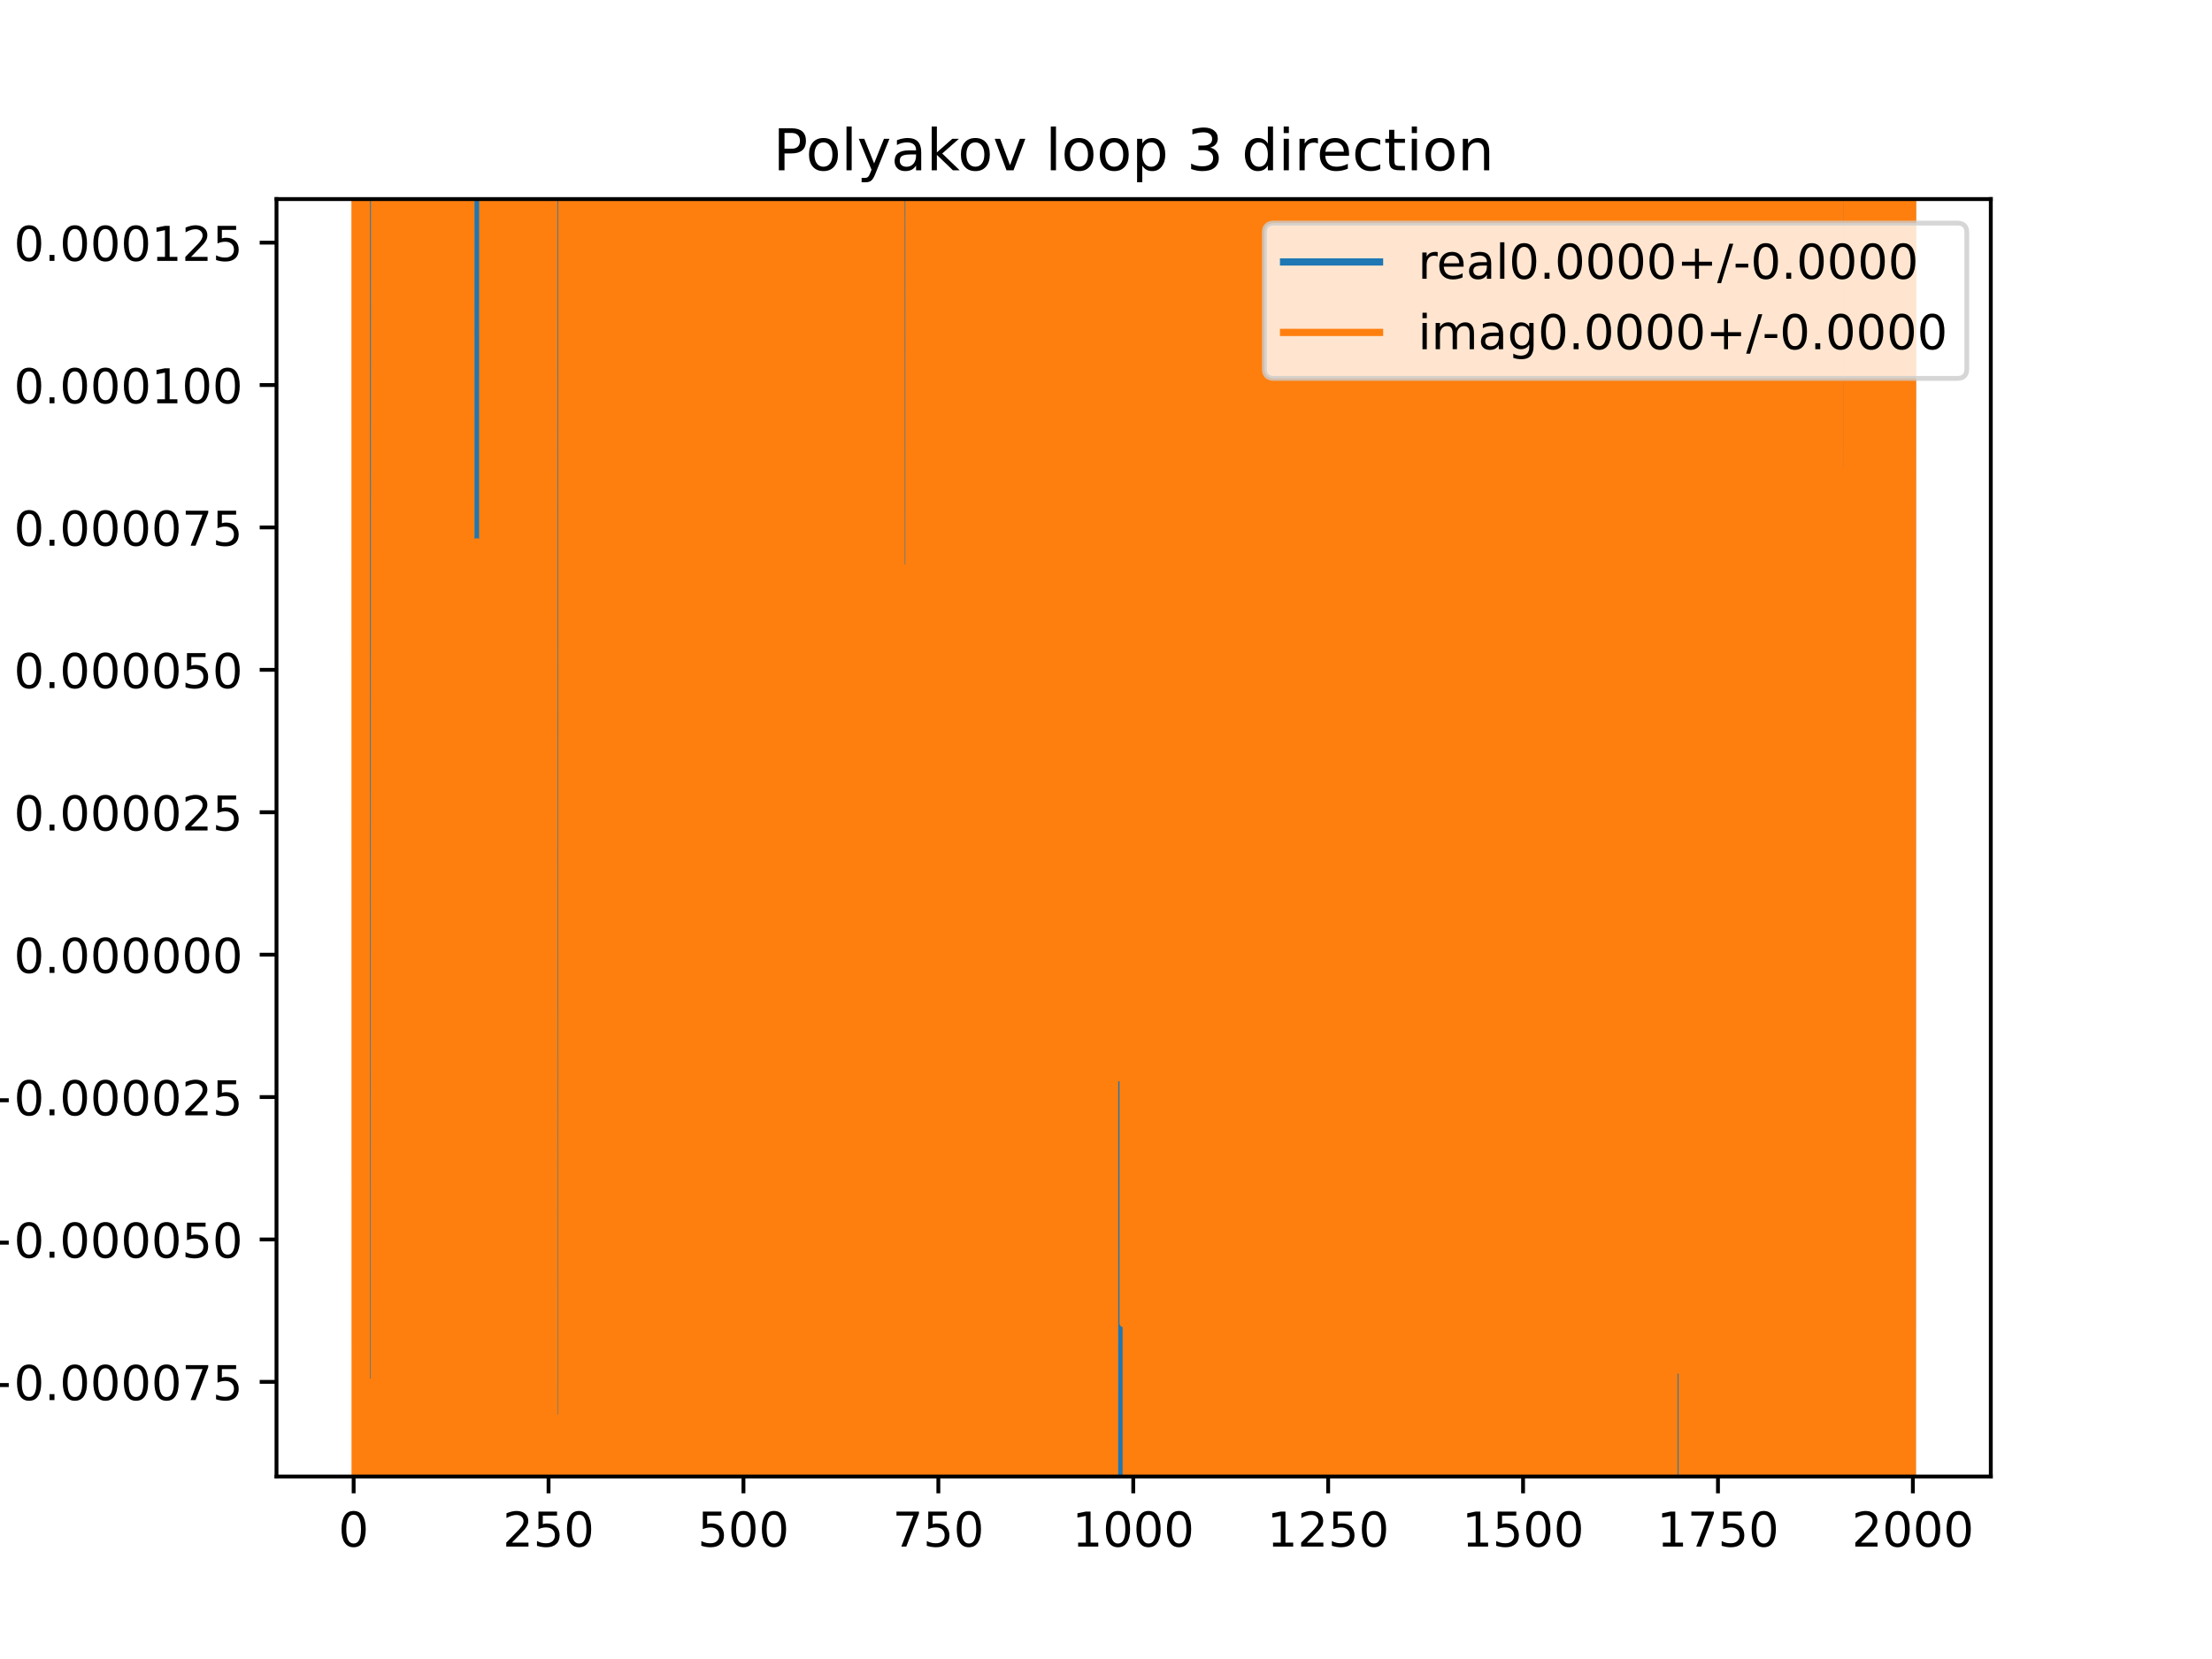 <?xml version="1.0" encoding="utf-8" standalone="no"?>
<!DOCTYPE svg PUBLIC "-//W3C//DTD SVG 1.1//EN"
  "http://www.w3.org/Graphics/SVG/1.1/DTD/svg11.dtd">
<!-- Created with matplotlib (https://matplotlib.org/) -->
<svg height="345.6pt" version="1.1" viewBox="0 0 460.8 345.6" width="460.8pt" xmlns="http://www.w3.org/2000/svg" xmlns:xlink="http://www.w3.org/1999/xlink">
 <defs>
  <style type="text/css">
*{stroke-linecap:butt;stroke-linejoin:round;}
  </style>
 </defs>
 <g id="figure_1">
  <g id="patch_1">
   <path d="M 0 345.6 
L 460.8 345.6 
L 460.8 0 
L 0 0 
z
" style="fill:#ffffff;"/>
  </g>
  <g id="axes_1">
   <g id="patch_2">
    <path d="M 57.6 307.584 
L 414.72 307.584 
L 414.72 41.472 
L 57.6 41.472 
z
" style="fill:#ffffff;"/>
   </g>
   <g id="matplotlib.axis_1">
    <g id="xtick_1">
     <g id="line2d_1">
      <defs>
       <path d="M 0 0 
L 0 3.5 
" id="m3e2d4a4937" style="stroke:#000000;stroke-width:0.8;"/>
      </defs>
      <g>
       <use style="stroke:#000000;stroke-width:0.8;" x="73.67" xlink:href="#m3e2d4a4937" y="307.584"/>
      </g>
     </g>
     <g id="text_1">
      <!-- 0 -->
      <defs>
       <path d="M 31.781 66.406 
Q 24.172 66.406 20.328 58.906 
Q 16.5 51.422 16.5 36.375 
Q 16.5 21.391 20.328 13.891 
Q 24.172 6.391 31.781 6.391 
Q 39.453 6.391 43.281 13.891 
Q 47.125 21.391 47.125 36.375 
Q 47.125 51.422 43.281 58.906 
Q 39.453 66.406 31.781 66.406 
z
M 31.781 74.219 
Q 44.047 74.219 50.516 64.516 
Q 56.984 54.828 56.984 36.375 
Q 56.984 17.969 50.516 8.266 
Q 44.047 -1.422 31.781 -1.422 
Q 19.531 -1.422 13.062 8.266 
Q 6.594 17.969 6.594 36.375 
Q 6.594 54.828 13.062 64.516 
Q 19.531 74.219 31.781 74.219 
z
" id="DejaVuSans-48"/>
      </defs>
      <g transform="translate(70.489 322.182)scale(0.1 -0.1)">
       <use xlink:href="#DejaVuSans-48"/>
      </g>
     </g>
    </g>
    <g id="xtick_2">
     <g id="line2d_2">
      <g>
       <use style="stroke:#000000;stroke-width:0.8;" x="114.272" xlink:href="#m3e2d4a4937" y="307.584"/>
      </g>
     </g>
     <g id="text_2">
      <!-- 250 -->
      <defs>
       <path d="M 19.188 8.297 
L 53.609 8.297 
L 53.609 0 
L 7.328 0 
L 7.328 8.297 
Q 12.938 14.109 22.625 23.891 
Q 32.328 33.688 34.812 36.531 
Q 39.547 41.844 41.422 45.531 
Q 43.312 49.219 43.312 52.781 
Q 43.312 58.594 39.234 62.25 
Q 35.156 65.922 28.609 65.922 
Q 23.969 65.922 18.812 64.312 
Q 13.672 62.703 7.812 59.422 
L 7.812 69.391 
Q 13.766 71.781 18.938 73 
Q 24.125 74.219 28.422 74.219 
Q 39.75 74.219 46.484 68.547 
Q 53.219 62.891 53.219 53.422 
Q 53.219 48.922 51.531 44.891 
Q 49.859 40.875 45.406 35.406 
Q 44.188 33.984 37.641 27.219 
Q 31.109 20.453 19.188 8.297 
z
" id="DejaVuSans-50"/>
       <path d="M 10.797 72.906 
L 49.516 72.906 
L 49.516 64.594 
L 19.828 64.594 
L 19.828 46.734 
Q 21.969 47.469 24.109 47.828 
Q 26.266 48.188 28.422 48.188 
Q 40.625 48.188 47.75 41.5 
Q 54.891 34.812 54.891 23.391 
Q 54.891 11.625 47.562 5.094 
Q 40.234 -1.422 26.906 -1.422 
Q 22.312 -1.422 17.547 -0.641 
Q 12.797 0.141 7.719 1.703 
L 7.719 11.625 
Q 12.109 9.234 16.797 8.062 
Q 21.484 6.891 26.703 6.891 
Q 35.156 6.891 40.078 11.328 
Q 45.016 15.766 45.016 23.391 
Q 45.016 31 40.078 35.438 
Q 35.156 39.891 26.703 39.891 
Q 22.75 39.891 18.812 39.016 
Q 14.891 38.141 10.797 36.281 
z
" id="DejaVuSans-53"/>
      </defs>
      <g transform="translate(104.729 322.182)scale(0.1 -0.1)">
       <use xlink:href="#DejaVuSans-50"/>
       <use x="63.623" xlink:href="#DejaVuSans-53"/>
       <use x="127.246" xlink:href="#DejaVuSans-48"/>
      </g>
     </g>
    </g>
    <g id="xtick_3">
     <g id="line2d_3">
      <g>
       <use style="stroke:#000000;stroke-width:0.8;" x="154.875" xlink:href="#m3e2d4a4937" y="307.584"/>
      </g>
     </g>
     <g id="text_3">
      <!-- 500 -->
      <g transform="translate(145.331 322.182)scale(0.1 -0.1)">
       <use xlink:href="#DejaVuSans-53"/>
       <use x="63.623" xlink:href="#DejaVuSans-48"/>
       <use x="127.246" xlink:href="#DejaVuSans-48"/>
      </g>
     </g>
    </g>
    <g id="xtick_4">
     <g id="line2d_4">
      <g>
       <use style="stroke:#000000;stroke-width:0.8;" x="195.477" xlink:href="#m3e2d4a4937" y="307.584"/>
      </g>
     </g>
     <g id="text_4">
      <!-- 750 -->
      <defs>
       <path d="M 8.203 72.906 
L 55.078 72.906 
L 55.078 68.703 
L 28.609 0 
L 18.312 0 
L 43.219 64.594 
L 8.203 64.594 
z
" id="DejaVuSans-55"/>
      </defs>
      <g transform="translate(185.933 322.182)scale(0.1 -0.1)">
       <use xlink:href="#DejaVuSans-55"/>
       <use x="63.623" xlink:href="#DejaVuSans-53"/>
       <use x="127.246" xlink:href="#DejaVuSans-48"/>
      </g>
     </g>
    </g>
    <g id="xtick_5">
     <g id="line2d_5">
      <g>
       <use style="stroke:#000000;stroke-width:0.8;" x="236.079" xlink:href="#m3e2d4a4937" y="307.584"/>
      </g>
     </g>
     <g id="text_5">
      <!-- 1000 -->
      <defs>
       <path d="M 12.406 8.297 
L 28.516 8.297 
L 28.516 63.922 
L 10.984 60.406 
L 10.984 69.391 
L 28.422 72.906 
L 38.281 72.906 
L 38.281 8.297 
L 54.391 8.297 
L 54.391 0 
L 12.406 0 
z
" id="DejaVuSans-49"/>
      </defs>
      <g transform="translate(223.354 322.182)scale(0.1 -0.1)">
       <use xlink:href="#DejaVuSans-49"/>
       <use x="63.623" xlink:href="#DejaVuSans-48"/>
       <use x="127.246" xlink:href="#DejaVuSans-48"/>
       <use x="190.869" xlink:href="#DejaVuSans-48"/>
      </g>
     </g>
    </g>
    <g id="xtick_6">
     <g id="line2d_6">
      <g>
       <use style="stroke:#000000;stroke-width:0.8;" x="276.681" xlink:href="#m3e2d4a4937" y="307.584"/>
      </g>
     </g>
     <g id="text_6">
      <!-- 1250 -->
      <g transform="translate(263.956 322.182)scale(0.1 -0.1)">
       <use xlink:href="#DejaVuSans-49"/>
       <use x="63.623" xlink:href="#DejaVuSans-50"/>
       <use x="127.246" xlink:href="#DejaVuSans-53"/>
       <use x="190.869" xlink:href="#DejaVuSans-48"/>
      </g>
     </g>
    </g>
    <g id="xtick_7">
     <g id="line2d_7">
      <g>
       <use style="stroke:#000000;stroke-width:0.8;" x="317.283" xlink:href="#m3e2d4a4937" y="307.584"/>
      </g>
     </g>
     <g id="text_7">
      <!-- 1500 -->
      <g transform="translate(304.558 322.182)scale(0.1 -0.1)">
       <use xlink:href="#DejaVuSans-49"/>
       <use x="63.623" xlink:href="#DejaVuSans-53"/>
       <use x="127.246" xlink:href="#DejaVuSans-48"/>
       <use x="190.869" xlink:href="#DejaVuSans-48"/>
      </g>
     </g>
    </g>
    <g id="xtick_8">
     <g id="line2d_8">
      <g>
       <use style="stroke:#000000;stroke-width:0.8;" x="357.885" xlink:href="#m3e2d4a4937" y="307.584"/>
      </g>
     </g>
     <g id="text_8">
      <!-- 1750 -->
      <g transform="translate(345.16 322.182)scale(0.1 -0.1)">
       <use xlink:href="#DejaVuSans-49"/>
       <use x="63.623" xlink:href="#DejaVuSans-55"/>
       <use x="127.246" xlink:href="#DejaVuSans-53"/>
       <use x="190.869" xlink:href="#DejaVuSans-48"/>
      </g>
     </g>
    </g>
    <g id="xtick_9">
     <g id="line2d_9">
      <g>
       <use style="stroke:#000000;stroke-width:0.8;" x="398.487" xlink:href="#m3e2d4a4937" y="307.584"/>
      </g>
     </g>
     <g id="text_9">
      <!-- 2000 -->
      <g transform="translate(385.762 322.182)scale(0.1 -0.1)">
       <use xlink:href="#DejaVuSans-50"/>
       <use x="63.623" xlink:href="#DejaVuSans-48"/>
       <use x="127.246" xlink:href="#DejaVuSans-48"/>
       <use x="190.869" xlink:href="#DejaVuSans-48"/>
      </g>
     </g>
    </g>
   </g>
   <g id="matplotlib.axis_2">
    <g id="ytick_1">
     <g id="line2d_10">
      <defs>
       <path d="M 0 0 
L -3.5 0 
" id="m13256b3bda" style="stroke:#000000;stroke-width:0.8;"/>
      </defs>
      <g>
       <use style="stroke:#000000;stroke-width:0.8;" x="57.6" xlink:href="#m13256b3bda" y="287.867"/>
      </g>
     </g>
     <g id="text_10">
      <!-- −0.000075 -->
      <defs>
       <path d="M 10.594 35.5 
L 73.188 35.5 
L 73.188 27.203 
L 10.594 27.203 
z
" id="DejaVuSans-8722"/>
       <path d="M 10.688 12.406 
L 21 12.406 
L 21 0 
L 10.688 0 
z
" id="DejaVuSans-46"/>
      </defs>
      <g transform="translate(-5.495 291.666)scale(0.1 -0.1)">
       <use xlink:href="#DejaVuSans-8722"/>
       <use x="83.789" xlink:href="#DejaVuSans-48"/>
       <use x="147.412" xlink:href="#DejaVuSans-46"/>
       <use x="179.199" xlink:href="#DejaVuSans-48"/>
       <use x="242.822" xlink:href="#DejaVuSans-48"/>
       <use x="306.445" xlink:href="#DejaVuSans-48"/>
       <use x="370.068" xlink:href="#DejaVuSans-48"/>
       <use x="433.691" xlink:href="#DejaVuSans-55"/>
       <use x="497.314" xlink:href="#DejaVuSans-53"/>
      </g>
     </g>
    </g>
    <g id="ytick_2">
     <g id="line2d_11">
      <g>
       <use style="stroke:#000000;stroke-width:0.8;" x="57.6" xlink:href="#m13256b3bda" y="258.202"/>
      </g>
     </g>
     <g id="text_11">
      <!-- −0.000050 -->
      <g transform="translate(-5.495 262.001)scale(0.1 -0.1)">
       <use xlink:href="#DejaVuSans-8722"/>
       <use x="83.789" xlink:href="#DejaVuSans-48"/>
       <use x="147.412" xlink:href="#DejaVuSans-46"/>
       <use x="179.199" xlink:href="#DejaVuSans-48"/>
       <use x="242.822" xlink:href="#DejaVuSans-48"/>
       <use x="306.445" xlink:href="#DejaVuSans-48"/>
       <use x="370.068" xlink:href="#DejaVuSans-48"/>
       <use x="433.691" xlink:href="#DejaVuSans-53"/>
       <use x="497.314" xlink:href="#DejaVuSans-48"/>
      </g>
     </g>
    </g>
    <g id="ytick_3">
     <g id="line2d_12">
      <g>
       <use style="stroke:#000000;stroke-width:0.8;" x="57.6" xlink:href="#m13256b3bda" y="228.537"/>
      </g>
     </g>
     <g id="text_12">
      <!-- −0.000025 -->
      <g transform="translate(-5.495 232.336)scale(0.1 -0.1)">
       <use xlink:href="#DejaVuSans-8722"/>
       <use x="83.789" xlink:href="#DejaVuSans-48"/>
       <use x="147.412" xlink:href="#DejaVuSans-46"/>
       <use x="179.199" xlink:href="#DejaVuSans-48"/>
       <use x="242.822" xlink:href="#DejaVuSans-48"/>
       <use x="306.445" xlink:href="#DejaVuSans-48"/>
       <use x="370.068" xlink:href="#DejaVuSans-48"/>
       <use x="433.691" xlink:href="#DejaVuSans-50"/>
       <use x="497.314" xlink:href="#DejaVuSans-53"/>
      </g>
     </g>
    </g>
    <g id="ytick_4">
     <g id="line2d_13">
      <g>
       <use style="stroke:#000000;stroke-width:0.8;" x="57.6" xlink:href="#m13256b3bda" y="198.871"/>
      </g>
     </g>
     <g id="text_13">
      <!-- 0.000000 -->
      <g transform="translate(2.884 202.671)scale(0.1 -0.1)">
       <use xlink:href="#DejaVuSans-48"/>
       <use x="63.623" xlink:href="#DejaVuSans-46"/>
       <use x="95.41" xlink:href="#DejaVuSans-48"/>
       <use x="159.033" xlink:href="#DejaVuSans-48"/>
       <use x="222.656" xlink:href="#DejaVuSans-48"/>
       <use x="286.279" xlink:href="#DejaVuSans-48"/>
       <use x="349.902" xlink:href="#DejaVuSans-48"/>
       <use x="413.525" xlink:href="#DejaVuSans-48"/>
      </g>
     </g>
    </g>
    <g id="ytick_5">
     <g id="line2d_14">
      <g>
       <use style="stroke:#000000;stroke-width:0.8;" x="57.6" xlink:href="#m13256b3bda" y="169.206"/>
      </g>
     </g>
     <g id="text_14">
      <!-- 0.000025 -->
      <g transform="translate(2.884 173.006)scale(0.1 -0.1)">
       <use xlink:href="#DejaVuSans-48"/>
       <use x="63.623" xlink:href="#DejaVuSans-46"/>
       <use x="95.41" xlink:href="#DejaVuSans-48"/>
       <use x="159.033" xlink:href="#DejaVuSans-48"/>
       <use x="222.656" xlink:href="#DejaVuSans-48"/>
       <use x="286.279" xlink:href="#DejaVuSans-48"/>
       <use x="349.902" xlink:href="#DejaVuSans-50"/>
       <use x="413.525" xlink:href="#DejaVuSans-53"/>
      </g>
     </g>
    </g>
    <g id="ytick_6">
     <g id="line2d_15">
      <g>
       <use style="stroke:#000000;stroke-width:0.8;" x="57.6" xlink:href="#m13256b3bda" y="139.541"/>
      </g>
     </g>
     <g id="text_15">
      <!-- 0.000050 -->
      <g transform="translate(2.884 143.341)scale(0.1 -0.1)">
       <use xlink:href="#DejaVuSans-48"/>
       <use x="63.623" xlink:href="#DejaVuSans-46"/>
       <use x="95.41" xlink:href="#DejaVuSans-48"/>
       <use x="159.033" xlink:href="#DejaVuSans-48"/>
       <use x="222.656" xlink:href="#DejaVuSans-48"/>
       <use x="286.279" xlink:href="#DejaVuSans-48"/>
       <use x="349.902" xlink:href="#DejaVuSans-53"/>
       <use x="413.525" xlink:href="#DejaVuSans-48"/>
      </g>
     </g>
    </g>
    <g id="ytick_7">
     <g id="line2d_16">
      <g>
       <use style="stroke:#000000;stroke-width:0.8;" x="57.6" xlink:href="#m13256b3bda" y="109.876"/>
      </g>
     </g>
     <g id="text_16">
      <!-- 0.000075 -->
      <g transform="translate(2.884 113.676)scale(0.1 -0.1)">
       <use xlink:href="#DejaVuSans-48"/>
       <use x="63.623" xlink:href="#DejaVuSans-46"/>
       <use x="95.41" xlink:href="#DejaVuSans-48"/>
       <use x="159.033" xlink:href="#DejaVuSans-48"/>
       <use x="222.656" xlink:href="#DejaVuSans-48"/>
       <use x="286.279" xlink:href="#DejaVuSans-48"/>
       <use x="349.902" xlink:href="#DejaVuSans-55"/>
       <use x="413.525" xlink:href="#DejaVuSans-53"/>
      </g>
     </g>
    </g>
    <g id="ytick_8">
     <g id="line2d_17">
      <g>
       <use style="stroke:#000000;stroke-width:0.8;" x="57.6" xlink:href="#m13256b3bda" y="80.211"/>
      </g>
     </g>
     <g id="text_17">
      <!-- 0.000100 -->
      <g transform="translate(2.884 84.011)scale(0.1 -0.1)">
       <use xlink:href="#DejaVuSans-48"/>
       <use x="63.623" xlink:href="#DejaVuSans-46"/>
       <use x="95.41" xlink:href="#DejaVuSans-48"/>
       <use x="159.033" xlink:href="#DejaVuSans-48"/>
       <use x="222.656" xlink:href="#DejaVuSans-48"/>
       <use x="286.279" xlink:href="#DejaVuSans-49"/>
       <use x="349.902" xlink:href="#DejaVuSans-48"/>
       <use x="413.525" xlink:href="#DejaVuSans-48"/>
      </g>
     </g>
    </g>
    <g id="ytick_9">
     <g id="line2d_18">
      <g>
       <use style="stroke:#000000;stroke-width:0.8;" x="57.6" xlink:href="#m13256b3bda" y="50.546"/>
      </g>
     </g>
     <g id="text_18">
      <!-- 0.000125 -->
      <g transform="translate(2.884 54.345)scale(0.1 -0.1)">
       <use xlink:href="#DejaVuSans-48"/>
       <use x="63.623" xlink:href="#DejaVuSans-46"/>
       <use x="95.41" xlink:href="#DejaVuSans-48"/>
       <use x="159.033" xlink:href="#DejaVuSans-48"/>
       <use x="222.656" xlink:href="#DejaVuSans-48"/>
       <use x="286.279" xlink:href="#DejaVuSans-49"/>
       <use x="349.902" xlink:href="#DejaVuSans-50"/>
       <use x="413.525" xlink:href="#DejaVuSans-53"/>
      </g>
     </g>
    </g>
   </g>
   <g id="line2d_19">
    <path clip-path="url(#pb1b80035e1)" d="M 74.115 346.6 
L 74.163 -1 
M 74.376 -1 
L 74.39 346.6 
M 74.563 346.6 
L 74.575 -1 
M 75.272 -1 
L 75.298 346.6 
M 75.576 346.6 
L 75.651 -1 
M 75.966 -1 
L 76.012 346.6 
M 76.14 346.6 
L 76.157 -1 
M 76.479 -1 
L 76.498 346.6 
M 76.906 346.6 
L 76.948 -1 
M 77.141 -1 
L 77.161 346.6 
M 77.847 346.6 
L 77.923 -1 
M 78.192 -1 
L 78.218 127.06 
L 78.259 -1 
M 78.416 -1 
L 78.448 346.6 
M 78.646 346.6 
L 78.681 -1 
M 78.719 -1 
L 78.74 346.6 
M 78.939 346.6 
L 78.95 -1 
M 79.129 -1 
L 79.144 346.6 
M 79.488 346.6 
L 79.623 -1 
M 79.685 -1 
L 79.72 346.6 
M 80 346.6 
L 80.004 314.034 
L 80.007 346.6 
M 80.242 346.6 
L 80.254 -1 
M 80.491 -1 
L 80.556 346.6 
M 80.891 346.6 
L 80.907 -1 
M 81.265 -1 
L 81.292 346.6 
M 81.324 346.6 
L 81.375 -1 
M 81.811 -1 
L 81.847 346.6 
M 82.309 346.6 
L 82.337 -1 
M 82.729 -1 
L 82.754 346.6 
M 82.811 346.6 
L 82.909 -1 
M 83.148 -1 
L 83.36 346.6 
M 83.421 346.6 
L 83.458 -1 
M 83.64 -1 
L 83.66 346.6 
M 83.805 346.6 
L 83.821 -1 
M 84.134 -1 
L 84.177 346.6 
M 84.296 346.6 
L 84.356 -1 
M 84.431 -1 
L 84.505 346.6 
M 84.672 346.6 
L 84.714 270.348 
L 84.733 -1 
M 84.971 -1 
L 84.987 346.6 
M 85.254 346.6 
L 85.274 -1 
M 85.452 -1 
L 85.471 346.6 
M 85.617 346.6 
L 85.649 -1 
M 86.036 -1 
L 86.166 346.6 
M 86.729 346.6 
L 86.778 -1 
M 86.855 -1 
L 86.886 346.6 
M 87.113 346.6 
L 87.15 11.485 
L 87.175 346.6 
M 87.734 346.6 
L 87.758 -1 
M 88.166 -1 
L 88.215 346.6 
M 88.686 346.6 
L 88.695 -1 
M 88.936 -1 
L 88.937 6.943 
L 88.938 -1 
M 89.209 -1 
L 89.235 346.6 
M 89.307 346.6 
L 89.353 -1 
M 89.459 -1 
L 89.481 346.6 
M 89.843 346.6 
L 89.865 -1 
M 90.054 -1 
L 90.097 346.6 
M 90.907 346.6 
L 90.991 -1 
M 91.283 -1 
L 91.307 346.6 
M 91.458 346.6 
L 91.488 -1 
M 91.644 -1 
L 91.698 272.649 
L 91.722 -1 
M 92.775 -1 
L 92.8 346.6 
M 92.968 346.6 
L 92.997 243.344 
L 93.042 346.6 
M 93.462 346.6 
L 93.481 -1 
M 93.709 -1 
L 93.739 346.6 
M 93.864 346.6 
L 93.889 -1 
M 94.103 -1 
L 94.134 279.662 
L 94.175 -1 
M 94.491 -1 
L 94.621 173.999 
L 94.711 -1 
M 95.25 -1 
L 95.271 162.191 
L 95.384 -1 
M 95.497 -1 
L 95.595 109.045 
L 95.606 -1 
M 96.324 -1 
L 96.372 346.6 
M 96.44 346.6 
L 96.484 -1 
M 97.269 -1 
L 97.305 346.6 
M 97.991 346.6 
L 98.032 5.191 
L 98.136 346.6 
M 98.206 346.6 
L 98.228 -1 
M 99.621 -1 
L 99.656 300.455 
L 99.746 -1 
M 100.22 -1 
L 100.244 346.6 
M 100.659 346.6 
L 100.689 -1 
M 100.86 -1 
L 100.879 346.6 
M 101.029 346.6 
L 101.047 -1 
M 101.276 -1 
L 101.28 29.639 
L 101.442 161.259 
L 101.463 346.6 
M 101.727 346.6 
L 101.76 -1 
M 101.782 -1 
L 101.853 346.6 
M 102.053 346.6 
L 102.092 227.565 
L 102.254 250.93 
L 102.356 346.6 
M 103.129 346.6 
L 103.16 -1 
M 103.348 -1 
L 103.391 272.068 
L 103.536 346.6 
M 103.796 346.6 
L 103.818 -1 
M 104.175 -1 
L 104.203 344.399 
L 104.271 -1 
M 104.458 -1 
L 104.524 346.6 
M 104.531 346.6 
L 104.58 -1 
M 104.744 -1 
L 104.768 346.6 
M 105.066 346.6 
L 105.098 -1 
M 105.344 -1 
L 105.427 346.6 
M 105.619 346.6 
L 105.793 -1 
M 105.831 -1 
L 105.855 346.6 
M 106.108 346.6 
L 106.13 -1 
M 106.197 -1 
L 106.24 346.6 
M 106.393 346.6 
L 106.438 -1 
M 106.669 -1 
L 106.78 346.6 
M 106.825 346.6 
L 106.944 -1 
M 108.049 -1 
L 108.077 346.6 
M 108.222 346.6 
L 108.263 243.75 
L 108.298 346.6 
M 108.516 346.6 
L 108.679 -1 
M 108.755 -1 
L 108.808 346.6 
M 108.95 346.6 
L 108.968 -1 
M 109.196 -1 
L 109.216 346.6 
M 109.276 346.6 
L 109.311 -1 
M 109.655 -1 
L 109.689 346.6 
M 109.765 346.6 
L 109.801 -1 
M 110.031 -1 
L 110.05 105.945 
L 110.062 -1 
M 110.5 -1 
L 110.537 190.294 
L 110.676 -1 
M 110.725 -1 
L 110.862 172.529 
L 110.938 -1 
M 111.102 -1 
L 111.187 211.826 
L 111.349 211.826 
L 111.389 -1 
M 112.468 -1 
L 112.486 174.875 
L 112.648 175.409 
L 112.811 323.028 
L 112.846 -1 
M 113.11 -1 
L 113.136 218.078 
L 113.226 -1 
M 113.353 -1 
L 113.464 346.6 
M 113.674 346.6 
L 113.745 -1 
M 114.016 -1 
L 114.037 346.6 
M 114.313 346.6 
L 114.345 -1 
M 114.63 -1 
L 114.663 346.6 
M 114.851 346.6 
L 114.882 -1 
M 114.988 -1 
L 115.038 346.6 
M 115.137 346.6 
L 115.195 -1 
M 115.469 -1 
L 115.543 346.6 
M 115.621 346.6 
L 115.738 -1 
M 115.97 -1 
L 115.99 346.6 
M 116.404 346.6 
L 116.415 -1 
M 116.961 -1 
L 116.98 346.6 
M 117.493 346.6 
L 117.521 61.381 
L 117.586 346.6 
M 117.731 346.6 
L 117.771 -1 
M 118.039 -1 
L 118.064 346.6 
M 118.434 346.6 
L 118.458 -1 
M 118.613 -1 
L 118.682 346.6 
M 119.116 346.6 
L 119.145 325.71 
L 119.228 -1 
M 119.598 -1 
L 119.616 346.6 
M 119.67 346.6 
L 119.712 -1 
M 120.552 -1 
L 120.578 346.6 
M 121.078 346.6 
L 121.152 -1 
M 121.298 -1 
L 121.34 346.6 
M 121.877 346.6 
L 121.906 130.537 
L 121.942 346.6 
M 122.293 346.6 
L 122.317 -1 
M 123.177 -1 
L 123.205 166.049 
L 123.367 166.049 
L 123.53 1.145 
L 123.564 346.6 
M 123.808 346.6 
L 123.839 -1 
M 123.863 -1 
L 123.881 346.6 
M 124.146 346.6 
L 124.162 -1 
M 124.686 -1 
L 124.71 346.6 
M 124.969 346.6 
L 124.991 58.259 
L 125.015 346.6 
M 125.559 346.6 
L 125.568 -1 
M 125.797 -1 
L 125.803 115.479 
L 125.966 123.334 
L 125.977 -1 
M 126.379 -1 
L 126.437 346.6 
M 126.619 346.6 
L 126.66 -1 
M 126.844 -1 
L 126.868 346.6 
M 127.075 346.6 
L 127.103 125.743 
L 127.13 346.6 
M 127.966 346.6 
L 127.987 -1 
M 128.334 -1 
L 128.406 346.6 
M 128.601 346.6 
L 128.628 -1 
M 128.92 -1 
L 128.936 346.6 
M 129.233 346.6 
L 129.259 -1 
M 129.518 -1 
L 129.539 238.007 
L 129.557 -1 
M 130.077 -1 
L 130.136 346.6 
M 130.238 346.6 
L 130.295 -1 
M 130.612 -1 
L 130.65 346.6 
M 130.699 346.6 
L 130.732 -1 
M 130.933 -1 
L 130.963 346.6 
M 131.364 346.6 
L 131.38 -1 
M 131.718 -1 
L 131.731 346.6 
M 132.201 346.6 
L 132.215 -1 
M 132.662 -1 
L 132.691 346.6 
M 132.85 346.6 
L 132.869 -1 
M 133.015 -1 
L 133.031 346.6 
M 133.229 346.6 
L 133.252 -1 
M 133.658 -1 
L 133.685 346.6 
M 134.28 346.6 
L 134.301 -1 
M 134.499 -1 
L 134.515 346.6 
M 135.178 346.6 
L 135.196 -1 
M 135.422 -1 
L 135.443 346.6 
M 135.87 346.6 
L 135.873 341.661 
L 135.873 346.6 
M 136.18 346.6 
L 136.249 -1 
M 136.41 -1 
L 136.458 346.6 
M 136.545 346.6 
L 136.562 -1 
M 136.836 -1 
L 136.847 191.006 
L 136.874 -1 
M 137.111 -1 
L 137.148 346.6 
M 137.191 346.6 
L 137.22 -1 
M 137.397 -1 
L 137.413 346.6 
M 137.724 346.6 
L 137.752 -1 
M 137.871 -1 
L 137.891 346.6 
M 138.045 346.6 
L 138.059 -1 
M 138.555 -1 
L 138.574 346.6 
M 138.873 346.6 
L 138.949 -1 
M 138.964 -1 
L 139.009 346.6 
M 139.37 346.6 
L 139.408 -1 
M 140.656 -1 
L 140.693 346.6 
M 141.063 346.6 
L 141.07 293.092 
L 141.232 255.722 
L 141.259 346.6 
M 141.488 346.6 
L 141.557 -1 
M 141.756 -1 
L 141.786 346.6 
M 142.101 346.6 
L 142.119 -1 
M 142.343 -1 
L 142.374 346.6 
M 142.583 346.6 
L 142.599 -1 
M 143.061 -1 
L 143.155 346.6 
M 143.568 346.6 
L 143.586 -1 
M 143.778 -1 
L 143.802 346.6 
M 144.119 346.6 
L 144.162 -1 
M 144.528 -1 
L 144.582 346.6 
M 144.926 346.6 
L 144.968 302.61 
L 145.029 -1 
M 145.366 -1 
L 145.417 346.6 
M 145.634 346.6 
L 145.666 -1 
M 145.896 -1 
L 145.929 346.6 
M 145.955 346.6 
L 145.987 -1 
M 146.278 -1 
L 146.292 346.6 
M 146.774 346.6 
L 146.794 -1 
M 147.008 -1 
L 147.023 346.6 
M 147.144 346.6 
L 147.162 -1 
M 147.332 -1 
L 147.352 346.6 
M 147.524 346.6 
L 147.566 41.56 
L 147.619 346.6 
M 148.133 346.6 
L 148.147 -1 
M 148.284 -1 
L 148.298 346.6 
M 148.611 346.6 
L 148.652 -1 
M 149.171 -1 
L 149.277 346.6 
M 149.8 346.6 
L 149.919 -1 
M 150.064 -1 
L 150.139 346.6 
M 150.413 346.6 
L 150.424 -1 
M 151.08 -1 
L 151.117 346.6 
M 151.202 346.6 
L 151.302 3.708 
L 151.334 346.6 
M 151.869 346.6 
L 151.888 -1 
M 152.103 -1 
L 152.114 79.962 
L 152.126 -1 
M 152.313 -1 
L 152.325 346.6 
M 152.886 346.6 
L 152.926 204.261 
L 152.939 346.6 
M 153.552 346.6 
L 153.575 258.667 
L 153.603 346.6 
M 153.764 346.6 
L 153.787 -1 
M 154.032 -1 
L 154.057 346.6 
M 154.146 346.6 
L 154.225 277.721 
L 154.25 346.6 
M 154.482 346.6 
L 154.57 -1 
M 154.757 -1 
L 154.789 346.6 
M 154.954 346.6 
L 154.984 -1 
M 155.209 -1 
L 155.265 346.6 
M 155.401 346.6 
L 155.424 -1 
M 155.601 -1 
L 155.619 346.6 
M 155.885 346.6 
L 156.011 64.443 
L 156.174 299.94 
L 156.258 -1 
M 156.508 -1 
L 156.526 346.6 
M 156.875 346.6 
L 156.899 -1 
M 157.086 -1 
L 157.113 346.6 
M 157.185 346.6 
L 157.213 -1 
M 157.451 -1 
L 157.532 346.6 
M 157.662 346.6 
L 157.695 -1 
M 157.918 -1 
L 157.957 346.6 
M 157.963 346.6 
L 157.994 -1 
M 158.657 -1 
L 158.685 346.6 
M 158.823 346.6 
L 158.84 -1 
M 159.059 -1 
L 159.08 346.6 
M 159.513 346.6 
L 159.527 -1 
M 159.66 -1 
L 159.678 346.6 
M 159.829 346.6 
L 159.851 -1 
M 160.033 -1 
L 160.072 281.374 
L 160.144 -1 
M 160.655 -1 
L 160.68 346.6 
M 161.057 346.6 
L 161.075 -1 
M 161.634 -1 
L 161.664 346.6 
M 161.946 346.6 
L 161.965 -1 
M 162.168 -1 
L 162.212 346.6 
M 162.434 346.6 
L 162.462 -1 
M 162.598 -1 
L 162.652 346.6 
M 162.685 346.6 
L 162.731 -1 
M 162.948 -1 
L 162.995 314.339 
L 163.047 -1 
M 163.271 -1 
L 163.34 346.6 
M 164.012 346.6 
L 164.125 -1 
M 164.364 -1 
L 164.376 346.6 
M 164.746 346.6 
L 164.772 -1 
M 164.8 -1 
L 164.851 346.6 
M 165.8 346.6 
L 165.818 -1 
M 166.465 -1 
L 166.494 346.6 
M 166.794 346.6 
L 166.818 -1 
M 167.44 -1 
L 167.479 346.6 
M 167.626 346.6 
L 167.678 -1 
M 167.722 -1 
L 167.754 346.6 
M 167.958 346.6 
L 167.984 -1 
M 168.306 -1 
L 168.322 346.6 
M 168.402 346.6 
L 168.427 -1 
M 168.766 -1 
L 168.842 169.508 
L 168.87 -1 
M 169.127 -1 
L 169.167 253.989 
L 169.496 -1 
M 169.706 -1 
L 169.77 346.6 
M 169.857 346.6 
L 169.915 -1 
M 170.493 -1 
L 170.518 346.6 
M 170.841 346.6 
L 170.875 -1 
M 171.545 -1 
L 171.567 346.6 
M 172.686 346.6 
L 172.715 -1 
M 172.782 -1 
L 172.834 346.6 
M 172.935 346.6 
L 172.961 -1 
M 173.816 -1 
L 173.842 346.6 
M 173.944 346.6 
L 173.996 -1 
M 174.281 -1 
L 174.311 346.6 
M 174.712 346.6 
L 174.765 -1 
M 174.92 -1 
L 174.963 346.6 
M 175.189 346.6 
L 175.221 -1 
M 175.512 -1 
L 175.556 346.6 
M 175.925 346.6 
L 175.976 -1 
M 176.246 -1 
L 176.312 310.006 
L 176.475 111.98 
L 176.533 346.6 
M 176.679 346.6 
L 176.713 -1 
M 176.914 -1 
L 176.959 346.6 
M 177.389 346.6 
L 177.449 1.347 
L 177.612 44.002 
L 177.687 346.6 
M 177.8 346.6 
L 177.826 -1 
M 178.031 -1 
L 178.053 346.6 
M 178.318 346.6 
L 178.331 -1 
M 178.764 -1 
L 178.84 346.6 
M 179.135 346.6 
L 179.156 -1 
M 179.336 -1 
L 179.363 346.6 
M 179.521 346.6 
L 179.561 197.561 
L 179.723 188.099 
L 179.733 346.6 
M 180 346.6 
L 180.017 -1 
M 180.167 -1 
L 180.21 229.449 
L 180.267 -1 
M 180.418 -1 
L 180.454 346.6 
M 180.944 346.6 
L 180.969 -1 
M 181.107 -1 
L 181.148 346.6 
M 181.614 346.6 
L 181.633 -1 
M 181.724 -1 
L 181.749 346.6 
M 182.333 346.6 
L 182.362 -1 
M 182.547 -1 
L 182.562 346.6 
M 183.146 346.6 
L 183.273 -1 
M 183.514 -1 
L 183.538 346.6 
M 183.926 346.6 
L 183.955 -1 
M 184.195 -1 
L 184.222 346.6 
M 184.464 346.6 
L 184.498 -1 
M 184.933 -1 
L 184.956 346.6 
M 185.437 346.6 
L 185.459 -1 
M 185.777 -1 
L 185.804 346.6 
M 185.991 346.6 
L 186.021 -1 
M 186.534 -1 
L 186.559 346.6 
M 186.771 346.6 
L 186.782 -1 
M 187.071 -1 
L 187.129 346.6 
M 187.221 346.6 
L 187.245 -1 
M 187.444 -1 
L 187.463 346.6 
M 187.574 346.6 
L 187.593 -1 
M 187.763 -1 
L 187.78 346.6 
M 187.919 346.6 
L 187.94 -1 
M 188.173 -1 
L 188.196 346.6 
M 188.836 346.6 
L 188.888 -1 
M 189.633 -1 
L 189.73 346.6 
M 190.123 346.6 
L 190.178 -1 
M 190.859 -1 
L 190.878 346.6 
M 191.117 346.6 
L 191.176 -1 
M 191.278 -1 
L 191.297 346.6 
M 191.798 346.6 
L 191.819 -1 
M 192.009 -1 
L 192.034 346.6 
M 192.31 346.6 
L 192.331 -1 
M 192.463 -1 
L 192.488 346.6 
M 192.608 346.6 
L 192.628 -1 
M 192.8 -1 
L 192.819 346.6 
M 192.957 346.6 
L 192.984 -1 
M 193.169 -1 
L 193.246 346.6 
M 193.547 346.6 
L 193.563 -1 
M 194.116 -1 
L 194.147 346.6 
M 194.378 346.6 
L 194.502 55.839 
L 194.518 346.6 
M 194.767 346.6 
L 194.78 -1 
M 195.303 -1 
L 195.314 87.89 
L 195.477 87.89 
L 195.524 346.6 
M 196.034 346.6 
L 196.126 51.634 
L 196.163 346.6 
M 196.339 346.6 
L 196.356 -1 
M 196.624 -1 
L 196.651 346.6 
M 196.84 346.6 
L 196.854 -1 
M 197.145 -1 
L 197.174 346.6 
M 197.493 346.6 
L 197.511 -1 
M 197.7 -1 
L 197.726 346.6 
M 197.907 346.6 
L 197.913 334.33 
L 197.914 346.6 
M 198.156 346.6 
L 198.177 -1 
M 198.396 -1 
L 198.4 23.467 
L 198.402 -1 
M 198.698 -1 
L 198.723 346.6 
M 198.729 346.6 
L 198.777 -1 
M 198.994 -1 
L 199.041 346.6 
M 199.531 346.6 
L 199.612 -1 
M 200.012 -1 
L 200.024 149.156 
L 200.187 210.805 
L 200.203 346.6 
M 200.646 346.6 
L 200.665 -1 
M 200.713 -1 
L 200.795 346.6 
M 201.063 346.6 
L 201.093 -1 
M 201.529 -1 
L 201.571 346.6 
M 201.689 346.6 
L 201.712 -1 
M 201.911 -1 
L 201.934 346.6 
M 202.274 346.6 
L 202.293 -1 
M 202.306 -1 
L 202.339 346.6 
M 202.558 346.6 
L 202.585 -1 
M 202.955 -1 
L 202.99 346.6 
M 203.805 346.6 
L 203.868 -1 
M 203.955 -1 
L 203.994 346.6 
M 204.822 346.6 
L 204.842 -1 
M 205.22 -1 
L 205.221 2.258 
L 205.221 -1 
M 205.537 -1 
L 205.546 128.972 
L 205.562 -1 
M 205.984 -1 
L 206.033 115.672 
L 206.056 -1 
M 206.29 -1 
L 206.335 346.6 
M 206.386 346.6 
L 206.44 -1 
M 207.07 -1 
L 207.1 346.6 
M 207.24 346.6 
L 207.27 -1 
M 207.693 -1 
L 207.82 128.1 
L 207.894 346.6 
M 208.721 346.6 
L 208.808 -1 
M 209.095 -1 
L 209.119 262.718 
L 209.281 76.006 
L 209.323 346.6 
M 209.832 346.6 
L 209.857 -1 
M 210.121 -1 
L 210.165 346.6 
M 210.496 346.6 
L 210.565 -1 
M 210.594 -1 
L 210.651 346.6 
M 210.797 346.6 
L 210.831 -1 
M 211.044 -1 
L 211.09 346.6 
M 211.613 346.6 
L 211.64 -1 
M 211.828 -1 
L 211.867 346.6 
M 211.934 346.6 
L 212.071 -1 
M 212.331 -1 
L 212.367 171.847 
L 212.45 -1 
M 212.792 -1 
L 212.807 346.6 
M 213.011 346.6 
L 213.017 306.196 
L 213.073 346.6 
M 213.53 346.6 
L 213.563 -1 
M 213.84 -1 
L 213.894 346.6 
M 214.067 346.6 
L 214.109 -1 
M 214.439 -1 
L 214.487 346.6 
M 214.855 346.6 
L 214.878 -1 
M 215.108 -1 
L 215.128 194.883 
L 215.2 -1 
M 215.348 -1 
L 215.429 346.6 
M 215.851 346.6 
L 215.94 26.401 
L 215.993 346.6 
M 216.155 346.6 
L 216.182 -1 
M 216.368 -1 
L 216.402 346.6 
M 216.51 346.6 
L 216.59 104.003 
L 216.612 346.6 
M 216.881 346.6 
L 216.91 -1 
M 216.917 -1 
L 216.937 346.6 
M 217.242 346.6 
L 217.265 -1 
M 217.598 -1 
L 217.612 346.6 
M 218.354 346.6 
L 218.372 -1 
M 218.441 -1 
L 218.539 126.294 
L 218.554 -1 
M 219.306 -1 
L 219.323 346.6 
M 219.674 346.6 
L 219.729 -1 
M 219.886 -1 
L 219.91 346.6 
M 220.785 346.6 
L 220.842 -1 
M 221.294 -1 
L 221.397 346.6 
M 221.655 346.6 
L 221.675 -1 
M 222.179 -1 
L 222.201 346.6 
M 223.22 346.6 
L 223.249 253.597 
L 223.295 346.6 
M 223.748 346.6 
L 223.765 -1 
M 224.138 -1 
L 224.223 18.952 
L 224.336 346.6 
M 224.425 346.6 
L 224.522 -1 
M 224.589 -1 
L 224.71 270.625 
L 224.725 -1 
M 225.718 -1 
L 225.751 346.6 
M 226.022 346.6 
L 226.048 -1 
M 226.237 -1 
L 226.251 346.6 
M 226.467 346.6 
L 226.489 -1 
M 226.975 -1 
L 226.984 88.66 
L 226.998 -1 
M 227.413 -1 
L 227.435 346.6 
M 227.531 346.6 
L 227.569 -1 
M 227.695 -1 
L 227.732 346.6 
M 227.838 346.6 
L 227.862 -1 
M 228.163 -1 
L 228.207 346.6 
M 228.371 346.6 
L 228.422 -1 
M 228.632 -1 
L 228.727 346.6 
M 229.148 346.6 
L 229.164 -1 
M 229.407 -1 
L 229.42 168.688 
L 229.453 -1 
M 229.842 -1 
L 229.873 346.6 
M 230.1 346.6 
L 230.134 -1 
M 230.29 -1 
L 230.31 346.6 
M 230.977 346.6 
L 231.017 -1 
M 231.075 -1 
L 231.12 346.6 
M 231.412 346.6 
L 231.453 -1 
M 231.793 -1 
L 231.818 346.6 
M 232.049 346.6 
L 232.157 -1 
M 232.564 -1 
L 232.583 346.6 
M 232.731 346.6 
L 232.745 -1 
M 232.957 -1 
L 232.977 346.6 
M 233.008 346.6 
L 233.026 -1 
M 233.281 -1 
L 233.298 346.6 
M 233.511 346.6 
L 233.533 -1 
M 233.759 -1 
L 233.782 346.6 
M 233.843 346.6 
L 233.88 -1 
M 234.074 -1 
L 234.12 346.6 
M 234.357 346.6 
L 234.455 37.679 
L 234.499 346.6 
M 234.733 346.6 
L 234.78 13.495 
L 234.841 346.6 
M 235.001 346.6 
L 235.038 -1 
M 235.148 -1 
L 235.173 346.6 
M 235.653 346.6 
L 235.681 -1 
M 235.884 -1 
L 235.953 346.6 
M 236.494 346.6 
L 236.505 -1 
M 236.622 -1 
L 236.632 346.6 
M 236.87 346.6 
L 236.884 -1 
M 237.238 -1 
L 237.332 346.6 
M 237.406 346.6 
L 237.462 -1 
M 237.704 -1 
L 237.776 346.6 
M 237.977 346.6 
L 238.042 -1 
M 238.44 -1 
L 238.496 346.6 
M 238.526 346.6 
L 238.559 -1 
M 238.778 -1 
L 238.805 346.6 
M 240.137 346.6 
L 240.139 342.366 
L 240.139 346.6 
M 240.589 346.6 
L 240.603 -1 
M 240.899 -1 
L 240.939 346.6 
M 240.966 346.6 
L 241.018 -1 
M 241.429 -1 
L 241.449 346.6 
M 241.726 346.6 
L 241.745 -1 
M 241.781 -1 
L 241.801 346.6 
M 242.338 346.6 
L 242.351 -1 
M 242.469 -1 
L 242.481 346.6 
M 242.932 346.6 
L 242.972 -1 
M 243.549 -1 
L 243.55 0.015 
L 243.55 -1 
M 243.944 -1 
L 243.97 346.6 
M 244.116 346.6 
L 244.145 -1 
M 244.237 -1 
L 244.258 346.6 
M 244.813 346.6 
L 244.842 -1 
M 245.238 -1 
L 245.276 346.6 
M 245.55 346.6 
L 245.566 -1 
M 246.568 -1 
L 246.623 346.6 
M 246.645 346.6 
L 246.689 -1 
M 247.047 -1 
L 247.063 346.6 
M 247.269 346.6 
L 247.285 196.766 
L 247.447 155.579 
L 247.505 346.6 
M 247.897 346.6 
L 247.916 -1 
M 248.081 -1 
L 248.097 36.773 
L 248.112 -1 
M 248.525 -1 
L 248.55 346.6 
M 248.737 346.6 
L 248.906 -1 
M 249.088 -1 
L 249.125 346.6 
M 249.329 346.6 
L 249.361 -1 
M 249.533 -1 
L 249.559 72.333 
L 249.564 -1 
M 250.343 -1 
L 250.455 346.6 
M 250.55 346.6 
L 250.623 -1 
M 250.739 -1 
L 250.783 346.6 
M 251.066 346.6 
L 251.111 -1 
M 251.308 -1 
L 251.345 167.294 
L 251.549 346.6 
M 251.902 346.6 
L 251.95 -1 
M 252.301 -1 
L 252.32 112.265 
L 252.329 -1 
M 252.968 -1 
L 252.969 31.315 
L 252.972 -1 
M 253.224 -1 
L 253.243 346.6 
M 253.984 346.6 
L 254.026 -1 
M 254.227 -1 
L 254.278 346.6 
M 254.544 346.6 
L 254.564 -1 
M 254.672 -1 
L 254.728 346.6 
M 255.36 346.6 
L 255.382 -1 
M 255.422 -1 
L 255.438 346.6 
M 255.719 346.6 
L 255.773 -1 
M 256.041 -1 
L 256.055 37.197 
L 256.068 -1 
M 256.493 -1 
L 256.512 346.6 
M 256.599 346.6 
L 256.635 -1 
M 257.104 -1 
L 257.123 346.6 
M 257.589 346.6 
L 257.602 -1 
M 257.836 -1 
L 257.883 346.6 
M 258.702 346.6 
L 258.727 -1 
M 258.872 -1 
L 258.888 346.6 
M 259.736 346.6 
L 259.755 -1 
M 260.131 -1 
L 260.169 346.6 
M 261.002 346.6 
L 261.023 -1 
M 261.253 -1 
L 261.305 346.6 
M 261.477 346.6 
L 261.507 -1 
M 261.787 -1 
L 261.824 346.6 
M 262.507 346.6 
L 262.527 -1 
M 262.583 -1 
L 262.608 346.6 
M 263.045 346.6 
L 263.102 -1 
M 263.242 -1 
L 263.266 346.6 
M 263.743 346.6 
L 263.762 -1 
M 264.053 -1 
L 264.087 346.6 
M 264.228 346.6 
L 264.247 -1 
M 264.443 -1 
L 264.465 346.6 
M 264.858 346.6 
L 264.939 -1 
M 265.021 -1 
L 265.077 346.6 
M 265.384 346.6 
L 265.403 -1 
M 265.546 -1 
L 265.564 346.6 
M 265.808 346.6 
L 265.853 -1 
M 266.046 -1 
L 266.08 346.6 
M 266.342 346.6 
L 266.371 -1 
M 266.662 -1 
L 266.701 346.6 
M 266.844 346.6 
L 266.882 -1 
M 267.031 -1 
L 267.099 346.6 
M 267.452 346.6 
L 267.586 164.702 
L 267.748 223.03 
L 267.769 -1 
M 268.002 -1 
L 268.022 346.6 
M 268.417 346.6 
L 268.471 -1 
M 268.963 -1 
L 268.982 346.6 
M 269.121 346.6 
L 269.143 -1 
M 269.646 -1 
L 269.666 346.6 
M 269.901 346.6 
L 269.954 -1 
M 270.633 -1 
L 270.672 346.148 
L 270.729 -1 
M 270.906 -1 
L 270.944 346.6 
M 271.031 346.6 
L 271.056 -1 
M 271.252 -1 
L 271.275 346.6 
M 272.022 346.6 
L 272.043 -1 
M 272.236 -1 
L 272.259 346.6 
M 272.378 346.6 
L 272.43 -1 
M 272.499 -1 
L 272.571 346.6 
M 272.642 346.6 
L 272.673 -1 
M 272.983 -1 
L 273.019 346.6 
M 273.403 346.6 
L 273.433 -1 
M 273.681 -1 
L 273.717 346.6 
M 273.849 346.6 
L 273.92 33.507 
L 273.938 346.6 
M 274.215 346.6 
L 274.233 -1 
M 274.491 -1 
L 274.527 346.6 
M 274.601 346.6 
L 274.628 -1 
M 274.978 -1 
L 275.022 346.6 
M 275.079 346.6 
L 275.107 -1 
M 275.434 -1 
L 275.463 346.6 
M 275.682 346.6 
L 275.722 -1 
M 275.988 -1 
L 276.013 346.6 
M 276.088 346.6 
L 276.166 -1 
M 276.223 -1 
L 276.302 346.6 
M 276.377 346.6 
L 276.408 -1 
M 277.251 -1 
L 277.268 346.6 
M 277.43 346.6 
L 277.456 -1 
M 277.544 -1 
L 277.581 346.6 
M 277.839 346.6 
L 277.865 -1 
M 278.399 -1 
L 278.418 346.6 
M 278.701 346.6 
L 278.728 -1 
M 278.858 -1 
L 278.886 346.6 
M 279.373 346.6 
L 279.396 -1 
M 279.575 -1 
L 279.604 150.112 
L 279.929 73.672 
L 279.982 346.6 
M 280.127 346.6 
L 280.149 -1 
M 280.375 -1 
L 280.4 346.6 
M 280.981 346.6 
L 281.023 -1 
M 281.129 -1 
L 281.19 346.6 
M 281.249 346.6 
L 281.282 -1 
M 281.588 -1 
L 281.623 346.6 
M 281.843 346.6 
L 281.89 -1 
M 282.458 -1 
L 282.474 346.6 
M 282.616 346.6 
L 282.643 -1 
M 283.117 -1 
L 283.13 346.6 
M 283.302 346.6 
L 283.338 -1 
M 283.346 -1 
L 283.486 346.6 
M 283.511 346.6 
L 283.591 -1 
M 283.713 -1 
L 283.764 346.6 
M 283.876 346.6 
L 283.916 -1 
M 284.07 -1 
L 284.115 346.6 
M 284.171 346.6 
L 284.195 -1 
M 284.419 -1 
L 284.44 346.6 
M 284.708 346.6 
L 284.841 -1 
M 285.369 -1 
L 285.418 346.6 
M 285.671 346.6 
L 285.69 -1 
M 286.053 -1 
L 286.082 346.6 
M 286.524 346.6 
L 286.535 -1 
M 286.824 -1 
L 286.834 346.6 
M 287.095 346.6 
L 287.12 -1 
M 287.341 -1 
L 287.362 346.6 
M 287.605 346.6 
L 287.648 -1 
M 287.95 -1 
L 287.97 346.6 
M 288.123 346.6 
L 288.14 -1 
M 288.443 -1 
L 288.473 346.6 
M 289.088 346.6 
L 289.103 -1 
M 289.809 -1 
L 289.836 57.741 
L 289.839 -1 
M 290.124 -1 
L 290.138 346.6 
M 290.216 346.6 
L 290.252 -1 
M 290.543 -1 
L 290.561 346.6 
M 291.208 346.6 
L 291.247 -1 
M 291.467 -1 
L 291.493 346.6 
M 291.772 346.6 
L 291.844 -1 
M 292.617 -1 
L 292.678 346.6 
M 292.999 346.6 
L 293.028 -1 
M 293.166 -1 
L 293.208 346.6 
M 293.626 346.6 
L 293.649 -1 
M 294.166 -1 
L 294.188 346.6 
M 294.315 346.6 
L 294.377 -1 
M 294.695 -1 
L 294.708 118.951 
L 294.871 59.565 
L 294.905 346.6 
M 295.075 346.6 
L 295.089 -1 
M 295.275 -1 
L 295.285 346.6 
M 296.082 346.6 
L 296.104 -1 
M 296.23 -1 
L 296.251 346.6 
M 296.455 346.6 
L 296.486 -1 
M 296.607 -1 
L 296.657 43.319 
L 296.75 346.6 
M 297.214 346.6 
L 297.281 -1 
M 297.314 -1 
L 297.334 346.6 
M 297.616 346.6 
L 297.632 97.685 
L 297.783 346.6 
M 297.797 346.6 
L 297.846 -1 
M 298.187 -1 
L 298.217 346.6 
M 299.05 346.6 
L 299.093 24.736 
L 299.152 346.6 
M 299.483 346.6 
L 299.562 -1 
M 299.815 -1 
L 299.846 346.6 
M 300.001 346.6 
L 300.049 -1 
M 300.103 -1 
L 300.194 346.6 
M 300.485 346.6 
L 300.511 -1 
M 300.845 -1 
L 300.877 346.6 
M 301.073 346.6 
L 301.205 123.547 
L 301.367 70.563 
L 301.373 -1 
M 301.63 -1 
L 301.648 346.6 
M 301.75 346.6 
L 301.773 -1 
M 301.973 -1 
L 302.007 346.6 
M 302.494 346.6 
L 302.504 289.004 
L 302.51 346.6 
M 302.834 346.6 
L 302.866 -1 
M 303.461 -1 
L 303.478 232.264 
L 303.508 -1 
M 303.931 -1 
L 303.952 346.6 
M 303.979 346.6 
L 304 -1 
M 304.247 -1 
L 304.266 346.6 
M 304.332 346.6 
L 304.366 -1 
M 304.667 -1 
L 304.728 346.6 
M 304.852 346.6 
L 304.94 11.922 
L 305.102 106.11 
L 305.124 -1 
M 305.379 -1 
L 305.427 285.763 
L 305.59 15.23 
L 305.624 346.6 
M 306.023 346.6 
L 306.077 179.892 
L 306.239 93.669 
L 306.246 -1 
M 306.551 -1 
L 306.564 185.918 
L 306.599 -1 
M 306.838 -1 
L 306.891 346.6 
M 307.285 346.6 
L 307.325 -1 
M 307.754 -1 
L 307.83 346.6 
M 307.916 346.6 
L 308.034 -1 
M 308.219 -1 
L 308.238 346.6 
M 308.829 346.6 
L 308.838 278.514 
L 309.163 13.723 
L 309.188 346.6 
M 309.586 346.6 
L 309.62 -1 
M 309.834 -1 
L 309.854 346.6 
M 310.397 346.6 
L 310.413 -1 
M 310.529 -1 
L 310.552 346.6 
M 310.845 346.6 
L 310.9 -1 
M 311.362 -1 
L 311.394 346.6 
M 311.51 346.6 
L 311.565 -1 
M 311.632 -1 
L 311.687 346.6 
M 311.848 346.6 
L 311.913 -1 
M 311.937 -1 
L 312.018 346.6 
M 312.195 346.6 
L 312.411 49.61 
L 312.485 346.6 
M 312.93 346.6 
L 312.954 -1 
M 313.158 -1 
L 313.18 346.6 
M 313.405 346.6 
L 313.458 -1 
M 313.733 -1 
L 313.761 346.6 
M 313.956 346.6 
L 313.977 -1 
M 314.123 -1 
L 314.155 346.6 
M 314.241 346.6 
L 314.273 -1 
M 314.468 -1 
L 314.51 346.6 
M 314.576 346.6 
L 314.795 -1 
M 314.859 -1 
L 314.921 346.6 
M 315.077 346.6 
L 315.124 -1 
M 315.246 -1 
L 315.32 346.6 
M 315.463 346.6 
L 315.497 329.055 
L 315.659 170.508 
L 315.8 346.6 
M 315.838 346.6 
L 315.993 -1 
M 316.285 -1 
L 316.309 299.529 
L 316.471 299.529 
L 316.478 346.6 
M 316.73 346.6 
L 316.762 -1 
M 316.844 -1 
L 316.89 346.6 
M 317.237 346.6 
L 317.279 -1 
M 317.506 -1 
L 317.535 346.6 
M 317.871 346.6 
L 317.902 -1 
M 318.169 -1 
L 318.187 346.6 
M 318.375 346.6 
L 318.405 -1 
M 318.687 -1 
L 318.742 346.6 
M 319.161 346.6 
L 319.179 -1 
M 319.727 -1 
L 319.819 346.6 
M 319.925 346.6 
L 319.989 -1 
M 320.168 -1 
L 320.333 346.6 
M 320.825 346.6 
L 320.95 -1 
M 321.032 -1 
L 321.057 346.6 
M 321.27 346.6 
L 321.289 -1 
M 321.449 -1 
L 321.484 346.6 
M 321.821 346.6 
L 321.83 279.191 
L 321.993 161.559 
L 322.068 346.6 
M 322.19 346.6 
L 322.247 -1 
M 322.368 -1 
L 322.408 346.6 
M 322.543 346.6 
L 322.577 -1 
M 322.901 -1 
L 323.083 346.6 
M 323.393 346.6 
L 323.421 -1 
M 323.528 -1 
L 323.588 346.6 
M 323.629 346.6 
L 323.655 -1 
M 323.881 -1 
L 323.902 346.6 
M 324.167 346.6 
L 324.2 -1 
M 324.332 -1 
L 324.364 346.6 
M 324.562 346.6 
L 324.591 193.33 
L 324.614 346.6 
M 325.001 346.6 
L 325.014 -1 
M 325.176 -1 
L 325.196 346.6 
M 325.338 346.6 
L 325.379 -1 
M 325.492 -1 
L 325.608 346.6 
M 325.788 346.6 
L 325.829 -1 
M 326.133 -1 
L 326.156 346.6 
M 326.409 346.6 
L 326.434 -1 
M 326.629 -1 
L 326.651 346.6 
M 326.887 346.6 
L 326.916 -1 
M 327.186 -1 
L 327.19 28.415 
L 327.197 -1 
M 327.819 -1 
L 327.838 346.6 
M 327.842 346.6 
L 327.883 -1 
M 328.132 -1 
L 328.171 346.6 
M 328.406 346.6 
L 328.419 -1 
M 328.628 -1 
L 328.666 346.6 
M 328.84 346.6 
L 328.906 -1 
M 329.429 -1 
L 329.464 237.24 
L 329.626 251.196 
L 329.714 -1 
M 329.805 -1 
L 329.831 346.6 
M 330.059 346.6 
L 330.082 -1 
M 330.198 -1 
L 330.261 346.6 
M 330.629 346.6 
L 330.663 -1 
M 330.832 -1 
L 330.856 346.6 
M 330.991 346.6 
L 331.014 -1 
M 331.214 -1 
L 331.25 324.018 
L 331.303 -1 
M 331.615 -1 
L 331.647 346.6 
M 331.947 346.6 
L 331.975 -1 
M 332.137 -1 
L 332.162 346.6 
M 332.5 346.6 
L 332.522 -1 
M 332.6 -1 
L 332.642 346.6 
M 332.771 346.6 
L 332.807 -1 
M 332.929 -1 
L 332.958 346.6 
M 333.273 346.6 
L 333.285 -1 
M 333.565 -1 
L 333.585 346.6 
M 333.884 346.6 
L 333.93 -1 
M 334.374 -1 
L 334.414 346.6 
M 335.311 346.6 
L 335.352 -1 
M 335.544 -1 
L 335.568 346.6 
M 335.879 346.6 
L 335.895 -1 
M 336.32 -1 
L 336.362 346.6 
M 336.78 346.6 
L 336.817 -1 
M 337.065 -1 
L 337.097 270.151 
L 337.163 -1 
M 337.327 -1 
L 337.386 346.6 
M 338.146 346.6 
L 338.177 -1 
M 338.394 -1 
L 338.448 346.6 
M 338.731 346.6 
L 338.75 -1 
M 339.017 -1 
L 339.036 346.6 
M 339.058 346.6 
L 339.083 -1 
M 339.471 -1 
L 339.535 346.6 
M 339.713 346.6 
L 339.74 -1 
M 340.393 -1 
L 340.415 346.6 
M 340.758 346.6 
L 340.796 -1 
M 341.058 -1 
L 341.082 346.6 
M 341.462 346.6 
L 341.482 232.535 
L 341.522 346.6 
M 341.722 346.6 
L 341.801 -1 
M 342.201 -1 
L 342.232 346.6 
M 342.736 346.6 
L 342.756 -1 
M 343.143 -1 
L 343.163 346.6 
M 343.38 346.6 
L 343.401 -1 
M 343.476 -1 
L 343.508 346.6 
M 343.67 346.6 
L 343.698 -1 
M 343.787 -1 
L 343.803 346.6 
M 344.013 346.6 
L 344.027 -1 
M 344.174 -1 
L 344.197 346.6 
M 344.63 346.6 
L 344.664 -1 
M 345.315 -1 
L 345.343 346.6 
M 345.425 346.6 
L 345.461 -1 
M 345.588 -1 
L 345.608 346.6 
M 345.854 346.6 
L 345.867 209.108 
L 345.89 346.6 
M 346.1 346.6 
L 346.13 -1 
M 346.259 -1 
L 346.291 346.6 
M 346.395 346.6 
L 346.416 -1 
M 346.781 -1 
L 346.831 346.6 
M 347.03 346.6 
L 347.153 -1 
M 347.373 -1 
L 347.422 346.6 
M 347.785 346.6 
L 347.816 203.794 
L 347.842 346.6 
M 348.018 346.6 
L 348.037 -1 
M 348.397 -1 
L 348.426 346.6 
M 348.726 346.6 
L 348.745 -1 
M 349.801 -1 
L 349.828 346.6 
M 350.103 346.6 
L 350.211 -1 
M 351.044 -1 
L 351.083 346.6 
M 351.284 346.6 
L 351.318 -1 
M 351.638 -1 
L 351.688 346.6 
M 351.753 346.6 
L 351.831 -1 
M 351.945 -1 
L 352.055 346.6 
M 352.229 346.6 
L 352.242 -1 
M 352.452 -1 
L 352.462 346.6 
M 352.691 346.6 
L 352.737 -1 
M 352.934 -1 
L 352.967 346.6 
M 353.062 346.6 
L 353.099 -1 
M 353.384 -1 
L 353.454 346.6 
M 353.816 346.6 
L 353.825 324.808 
L 353.836 346.6 
M 354.525 346.6 
L 354.552 -1 
M 354.767 -1 
L 354.799 268.841 
L 354.818 -1 
M 355.105 -1 
L 355.133 346.6 
M 355.702 346.6 
L 355.755 -1 
M 355.78 -1 
L 355.798 346.6 
M 356.05 346.6 
L 356.065 -1 
M 356.187 -1 
L 356.225 346.6 
M 356.286 346.6 
L 356.313 -1 
M 356.821 -1 
L 356.841 346.6 
M 356.998 346.6 
L 357.023 -1 
M 357.11 -1 
L 357.128 346.6 
M 357.693 346.6 
L 357.81 -1 
M 357.912 -1 
L 357.989 346.6 
M 358.114 346.6 
L 358.201 -1 
M 358.215 -1 
L 358.259 346.6 
M 358.46 346.6 
L 358.494 -1 
M 358.586 -1 
L 358.629 346.6 
M 358.775 346.6 
L 358.824 -1 
M 359.061 -1 
L 359.113 346.6 
M 359.399 346.6 
L 359.452 -1 
M 359.669 -1 
L 359.672 4.728 
L 359.689 346.6 
M 360.727 346.6 
L 360.743 -1 
M 360.927 -1 
L 360.957 346.6 
M 361.305 346.6 
L 361.33 -1 
M 361.767 -1 
L 361.851 346.6 
M 361.983 346.6 
L 362.018 -1 
M 362.16 -1 
L 362.18 346.6 
M 362.529 346.6 
L 362.588 -1 
M 362.598 -1 
L 362.623 346.6 
M 363.276 346.6 
L 363.36 -1 
M 363.816 -1 
L 363.83 346.6 
M 364.059 346.6 
L 364.093 -1 
M 364.314 -1 
L 364.34 346.6 
M 364.438 346.6 
L 364.474 -1 
M 364.581 -1 
L 364.6 346.6 
M 365.247 346.6 
L 365.289 -1 
M 365.639 -1 
L 365.669 346.6 
M 365.699 346.6 
L 365.747 -1 
M 365.931 -1 
L 365.975 346.6 
M 366.156 346.6 
L 366.168 326.446 
L 366.229 -1 
M 366.403 -1 
L 366.449 346.6 
M 366.676 346.6 
L 366.752 -1 
M 367.083 -1 
L 367.099 346.6 
M 367.246 346.6 
L 367.284 -1 
M 367.537 -1 
L 367.574 346.6 
M 367.688 346.6 
L 367.726 -1 
M 367.842 -1 
L 367.871 346.6 
M 368.036 346.6 
L 368.064 -1 
M 368.366 -1 
L 368.379 346.6 
M 368.554 346.6 
L 368.576 -1 
M 368.643 -1 
L 368.673 346.6 
M 368.903 346.6 
L 368.96 -1 
M 369.14 -1 
L 369.168 346.6 
M 369.526 346.6 
L 369.541 -1 
M 369.718 -1 
L 369.802 346.6 
M 370.088 346.6 
L 370.108 -1 
M 370.581 -1 
L 370.632 346.6 
M 370.962 346.6 
L 370.977 -1 
M 371.193 -1 
L 371.203 90.468 
L 371.365 104.688 
L 371.392 346.6 
M 371.585 346.6 
L 371.601 -1 
M 371.795 -1 
L 371.814 346.6 
M 371.949 346.6 
L 371.997 -1 
M 372.245 -1 
L 372.267 346.6 
M 372.641 346.6 
L 372.735 -1 
M 372.865 -1 
L 372.899 346.6 
M 373.087 346.6 
L 373.124 -1 
M 373.197 -1 
L 373.258 346.6 
M 373.441 346.6 
L 373.509 -1 
M 374.024 -1 
L 374.089 346.6 
M 374.157 346.6 
L 374.212 -1 
M 374.336 -1 
L 374.37 346.6 
M 374.501 346.6 
L 374.522 -1 
M 374.723 -1 
L 374.749 346.6 
M 374.914 346.6 
L 374.938 283.922 
L 374.946 346.6 
M 375.327 346.6 
L 375.345 -1 
M 375.516 -1 
L 375.537 346.6 
M 375.654 346.6 
L 375.681 -1 
M 376.515 -1 
L 376.534 346.6 
M 376.688 346.6 
L 376.832 -1 
M 376.924 -1 
L 377.048 346.6 
M 377.058 346.6 
L 377.212 294.758 
L 377.224 346.6 
M 377.934 346.6 
L 377.954 -1 
M 378.232 -1 
L 378.293 346.6 
M 378.413 346.6 
L 378.482 -1 
M 378.528 -1 
L 378.567 346.6 
M 378.866 346.6 
L 378.883 -1 
M 379.093 -1 
L 379.107 346.6 
M 379.459 346.6 
L 379.485 47.967 
L 379.648 33.606 
L 379.79 346.6 
M 379.82 346.6 
L 379.891 -1 
M 380.07 -1 
L 380.135 269.656 
L 380.298 179.341 
L 380.319 -1 
M 380.684 -1 
L 380.704 346.6 
M 380.955 346.6 
L 380.977 -1 
M 381.202 -1 
L 381.217 346.6 
M 381.397 346.6 
L 381.432 -1 
M 381.46 -1 
L 381.597 105.147 
L 381.629 -1 
M 381.935 -1 
L 381.971 346.6 
M 382.515 346.6 
L 382.571 34.723 
L 382.734 128.904 
L 382.765 346.6 
M 383.004 346.6 
L 383.044 -1 
M 383.074 -1 
L 383.119 346.6 
M 383.652 346.6 
L 383.686 -1 
M 383.725 -1 
L 383.752 346.6 
M 384.18 346.6 
L 384.195 129.163 
L 384.229 346.6 
M 384.645 346.6 
L 384.662 -1 
M 384.725 -1 
L 384.761 346.6 
M 384.897 346.6 
L 384.919 -1 
M 385.117 -1 
L 385.145 346.6 
M 385.578 346.6 
L 385.637 -1 
M 386.368 -1 
L 386.446 346.6 
M 386.474 346.6 
L 386.49 -1 
M 386.761 -1 
L 386.776 346.6 
M 386.884 346.6 
L 386.957 -1 
M 387.192 -1 
L 387.206 346.6 
M 387.857 346.6 
L 387.878 -1 
M 388.435 -1 
L 388.452 346.6 
M 388.729 346.6 
L 388.743 114.999 
L 388.769 346.6 
M 389.593 346.6 
L 389.622 -1 
M 389.824 -1 
L 389.857 346.6 
M 389.906 346.6 
L 389.947 -1 
M 390.198 -1 
L 390.248 346.6 
M 390.509 346.6 
L 390.529 225.492 
L 390.554 346.6 
M 391.334 346.6 
L 391.451 -1 
M 391.513 -1 
L 391.539 346.6 
M 391.756 346.6 
L 391.775 -1 
M 392.327 -1 
L 392.372 346.6 
M 392.609 346.6 
L 392.641 144.296 
L 392.803 106.608 
L 392.981 346.6 
M 393.176 346.6 
L 393.194 -1 
M 393.412 -1 
L 393.435 346.6 
M 393.542 346.6 
L 393.631 -1 
M 393.938 -1 
L 394.001 346.6 
M 394.583 346.6 
L 394.589 260.478 
L 394.601 346.6 
M 394.9 346.6 
L 395.027 -1 
M 395.147 -1 
L 395.422 346.6 
M 395.661 346.6 
L 395.697 -1 
M 396.289 -1 
L 396.375 346.6 
M 396.377 346.6 
L 396.488 -1 
M 397.157 -1 
L 397.188 252.627 
L 397.213 -1 
M 397.413 -1 
L 397.429 346.6 
M 397.618 346.6 
L 397.638 -1 
M 397.836 -1 
L 397.88 346.6 
M 398.145 346.6 
L 398.162 228.705 
L 398.249 346.6 
M 398.332 346.6 
L 398.357 -1 
L 398.357 -1 
" style="fill:none;stroke:#1f77b4;stroke-linecap:square;stroke-width:1.5;"/>
   </g>
   <g id="line2d_20">
    <path clip-path="url(#pb1b80035e1)" d="M 73.951 -1 
L 73.982 346.6 
M 74.171 346.6 
L 74.185 -1 
M 75.039 -1 
L 75.067 346.6 
M 75.858 346.6 
L 75.881 -1 
M 76.028 -1 
L 76.058 346.6 
M 76.159 346.6 
L 76.192 -1 
M 76.335 -1 
L 76.364 346.6 
M 76.746 346.6 
L 76.756 287.827 
L 76.763 346.6 
M 77.968 346.6 
L 78.035 -1 
M 78.3 -1 
L 78.427 346.6 
M 78.917 346.6 
L 78.937 -1 
M 79.369 -1 
L 79.405 346.6 
M 79.877 346.6 
L 79.916 -1 
M 80.293 -1 
L 80.32 346.6 
M 80.735 346.6 
L 80.766 -1 
M 80.891 -1 
L 80.936 346.6 
M 81.932 346.6 
L 81.95 -1 
M 81.957 -1 
L 81.983 346.6 
M 82.567 346.6 
L 82.606 -1 
M 82.854 -1 
L 82.873 346.6 
M 83.165 346.6 
L 83.196 -1 
M 83.311 -1 
L 83.343 346.6 
M 83.503 346.6 
L 83.543 -1 
M 83.649 -1 
L 83.731 346.6 
M 83.921 346.6 
L 83.941 -1 
M 84.372 -1 
L 84.401 346.6 
M 84.755 346.6 
L 84.78 -1 
M 85.068 -1 
L 85.125 346.6 
M 85.577 346.6 
L 85.664 -1 
M 85.707 -1 
L 85.774 346.6 
M 85.909 346.6 
L 85.959 -1 
M 86.165 -1 
L 86.215 346.6 
M 86.401 346.6 
L 86.422 -1 
M 86.578 -1 
L 86.6 346.6 
M 86.769 346.6 
L 86.804 -1 
M 86.852 -1 
L 86.896 346.6 
M 87.113 346.6 
L 87.15 134.254 
L 87.189 346.6 
M 88.08 346.6 
L 88.093 -1 
M 88.442 -1 
L 88.449 67.111 
L 88.461 -1 
M 89.488 -1 
L 89.509 346.6 
M 89.867 346.6 
L 89.927 -1 
M 90.332 -1 
L 90.365 346.6 
M 90.855 346.6 
L 90.886 4.223 
L 90.951 346.6 
M 91.086 346.6 
L 91.113 -1 
M 91.426 -1 
L 91.438 346.6 
M 91.916 346.6 
L 91.955 -1 
M 92.219 -1 
L 92.234 346.6 
M 92.461 346.6 
L 92.476 -1 
M 92.733 -1 
L 92.767 346.6 
M 92.992 346.6 
L 92.997 323.157 
L 93 346.6 
M 93.703 346.6 
L 93.72 -1 
M 94.056 -1 
L 94.081 346.6 
M 94.213 346.6 
L 94.251 -1 
M 94.329 -1 
L 94.356 346.6 
M 94.573 346.6 
L 94.604 -1 
M 94.657 -1 
L 94.724 346.6 
M 94.827 346.6 
L 94.874 -1 
M 95.107 -1 
L 95.108 4.419 
L 95.109 -1 
M 95.353 -1 
L 95.384 346.6 
M 95.475 346.6 
L 95.502 -1 
M 95.663 -1 
L 95.682 346.6 
M 96.265 346.6 
L 96.313 -1 
M 96.542 -1 
L 96.57 142.919 
L 96.581 -1 
M 96.878 -1 
L 96.895 240.635 
L 96.913 -1 
M 97.748 -1 
L 97.767 346.6 
M 97.958 346.6 
L 97.975 -1 
M 98.1 -1 
L 98.121 346.6 
M 99.309 346.6 
L 99.331 112.873 
L 99.355 346.6 
M 100.507 346.6 
L 100.567 -1 
M 100.679 -1 
L 100.726 346.6 
M 100.875 346.6 
L 100.933 -1 
M 100.975 -1 
L 101.028 346.6 
M 101.21 346.6 
L 101.264 -1 
M 101.306 -1 
L 101.397 346.6 
M 101.461 346.6 
L 101.501 -1 
M 101.878 -1 
L 101.929 309.04 
L 101.943 -1 
M 103.299 -1 
L 103.391 346.6 
M 103.391 346.6 
L 103.425 -1 
M 104.115 -1 
L 104.145 346.6 
M 104.295 346.6 
L 104.342 -1 
M 104.894 -1 
L 104.988 346.6 
M 105.034 346.6 
L 105.098 -1 
M 105.21 -1 
L 105.236 346.6 
M 105.452 346.6 
L 105.48 -1 
M 105.58 -1 
L 105.665 305.895 
L 105.827 37.473 
L 105.876 346.6 
M 106.194 346.6 
L 106.27 -1 
M 106.357 -1 
L 106.428 346.6 
M 106.49 346.6 
L 106.51 -1 
M 106.823 -1 
L 106.847 346.6 
M 107.242 346.6 
L 107.278 -1 
M 108.326 -1 
L 108.392 346.6 
M 108.459 346.6 
L 108.523 -1 
M 108.887 -1 
L 108.913 181.306 
L 109.082 346.6 
M 109.32 346.6 
L 109.354 -1 
M 109.612 -1 
L 109.635 346.6 
M 110.089 346.6 
L 110.106 -1 
M 110.34 -1 
L 110.36 346.6 
M 110.619 346.6 
L 110.642 -1 
M 110.818 -1 
L 110.883 346.6 
M 111.072 346.6 
L 111.147 -1 
M 111.361 -1 
L 111.385 346.6 
M 111.637 346.6 
L 111.66 -1 
M 111.739 -1 
L 111.836 303.872 
L 111.921 -1 
M 112.014 -1 
L 112.032 346.6 
M 112.293 346.6 
L 112.311 -1 
M 112.74 -1 
L 112.759 346.6 
M 112.918 346.6 
L 112.958 -1 
M 113.107 -1 
L 113.136 25.605 
L 113.139 -1 
M 113.578 -1 
L 113.609 346.6 
M 114.236 346.6 
L 114.272 180.575 
L 114.291 346.6 
M 114.649 346.6 
L 114.665 -1 
M 114.864 -1 
L 114.882 346.6 
M 114.967 346.6 
L 114.987 -1 
M 115.341 -1 
L 115.378 346.6 
M 115.889 346.6 
L 115.897 295.373 
L 115.903 346.6 
M 116.958 346.6 
L 117.014 -1 
M 117.045 -1 
L 117.077 346.6 
M 117.348 346.6 
L 117.358 262.768 
L 117.534 -1 
M 117.91 -1 
L 117.947 346.6 
M 118.567 346.6 
L 118.595 -1 
M 118.762 -1 
L 118.808 346.6 
M 119.119 346.6 
L 119.138 -1 
M 119.169 -1 
L 119.235 346.6 
M 119.608 346.6 
L 119.632 1.692 
L 119.674 346.6 
M 119.973 346.6 
L 120.062 -1 
M 120.246 -1 
L 120.282 61.362 
L 120.444 122.82 
L 120.456 -1 
M 120.67 -1 
L 120.685 346.6 
M 120.887 346.6 
L 120.907 -1 
M 121.019 -1 
L 121.094 343.036 
L 121.138 -1 
M 121.496 -1 
L 121.577 346.6 
M 121.582 346.6 
L 121.616 -1 
M 122.127 -1 
L 122.19 346.6 
M 122.61 346.6 
L 122.622 -1 
M 122.877 -1 
L 122.88 49.776 
L 123.022 -1 
M 123.42 -1 
L 123.443 346.6 
M 123.805 346.6 
L 123.836 -1 
M 124.149 -1 
L 124.175 346.6 
M 124.19 346.6 
L 124.253 -1 
M 124.399 -1 
L 124.44 346.6 
M 124.554 346.6 
L 124.586 -1 
M 124.73 -1 
L 124.755 346.6 
M 124.923 346.6 
L 124.955 -1 
M 125.578 -1 
L 125.598 346.6 
M 125.811 346.6 
L 125.881 -1 
M 126.159 -1 
L 126.185 346.6 
M 126.339 346.6 
L 126.351 -1 
M 126.635 -1 
L 126.673 346.6 
M 126.857 346.6 
L 126.886 -1 
M 127.47 -1 
L 127.504 346.6 
M 127.907 346.6 
L 127.945 -1 
M 128.5 -1 
L 128.534 346.6 
M 128.791 346.6 
L 128.822 -1 
M 129.187 -1 
L 129.205 346.6 
M 129.275 346.6 
L 129.376 55.881 
L 129.701 253.248 
L 129.831 -1 
M 129.873 -1 
L 129.921 346.6 
M 130.066 346.6 
L 130.085 -1 
M 130.502 -1 
L 130.605 346.6 
M 130.694 346.6 
L 130.722 -1 
M 130.951 -1 
L 130.979 346.6 
M 131.335 346.6 
L 131.369 -1 
M 131.538 -1 
L 131.551 346.6 
M 132.177 346.6 
L 132.281 -1 
M 132.35 -1 
L 132.57 346.6 
M 132.639 346.6 
L 132.688 -1 
M 132.964 -1 
L 132.986 346.6 
M 133.464 346.6 
L 133.501 -1 
M 133.663 -1 
L 133.686 346.6 
M 133.887 346.6 
L 133.924 17.028 
L 134.065 346.6 
M 134.092 346.6 
L 134.134 -1 
M 134.41 -1 
L 134.411 7.154 
L 134.414 -1 
M 134.61 -1 
L 134.633 346.6 
M 134.994 346.6 
L 135.015 -1 
M 135.23 -1 
L 135.26 346.6 
M 135.556 346.6 
L 135.599 -1 
M 135.942 -1 
L 136.016 346.6 
M 136.26 346.6 
L 136.283 -1 
M 136.519 -1 
L 136.579 346.6 
M 137.076 346.6 
L 137.095 -1 
M 137.235 -1 
L 137.252 346.6 
M 137.465 346.6 
L 137.49 -1 
M 137.505 -1 
L 137.538 346.6 
M 137.802 346.6 
L 137.843 -1 
M 138.79 -1 
L 138.963 346.6 
M 139.138 346.6 
L 139.151 -1 
M 139.424 -1 
L 139.438 346.6 
M 139.491 346.6 
L 139.567 -1 
M 139.775 -1 
L 139.822 346.6 
M 140.035 346.6 
L 140.079 -1 
M 140.358 -1 
L 140.413 346.6 
M 140.641 346.6 
L 140.663 -1 
M 140.843 -1 
L 140.869 346.6 
M 140.94 346.6 
L 140.962 -1 
M 141.157 -1 
L 141.175 346.6 
M 141.464 346.6 
L 141.487 -1 
M 141.607 -1 
L 141.623 346.6 
M 141.789 346.6 
L 141.801 -1 
M 141.983 -1 
L 141.998 346.6 
M 142.275 346.6 
L 142.336 -1 
M 142.537 -1 
L 142.561 346.6 
M 142.857 346.6 
L 142.931 -1 
M 143.132 -1 
L 143.181 177.92 
L 143.211 -1 
M 143.547 -1 
L 143.571 346.6 
M 143.893 346.6 
L 143.937 -1 
M 144.027 -1 
L 144.053 346.6 
M 144.363 346.6 
L 144.48 246.609 
L 144.508 346.6 
M 144.671 346.6 
L 144.692 -1 
M 144.888 -1 
L 144.903 346.6 
M 145.857 346.6 
L 145.919 -1 
M 145.97 -1 
L 146.045 346.6 
M 146.163 346.6 
L 146.235 -1 
M 146.656 -1 
L 146.714 346.6 
M 146.816 346.6 
L 146.905 -1 
M 147.183 -1 
L 147.24 346.6 
M 147.247 346.6 
L 147.438 -1 
M 147.712 -1 
L 147.729 61.765 
L 147.75 -1 
M 148.167 -1 
L 148.19 346.6 
M 148.673 346.6 
L 148.696 -1 
M 148.944 -1 
L 148.981 346.6 
M 149.172 346.6 
L 149.229 -1 
M 149.422 -1 
L 149.447 346.6 
M 149.576 346.6 
L 149.599 -1 
M 149.867 -1 
L 149.903 346.6 
M 150.155 346.6 
L 150.194 -1 
M 150.401 -1 
L 150.42 346.6 
M 150.635 346.6 
L 150.652 201.895 
L 150.814 123.887 
L 150.863 346.6 
M 151.47 346.6 
L 151.497 -1 
M 151.7 -1 
L 151.715 346.6 
M 151.851 346.6 
L 151.865 -1 
M 152.293 -1 
L 152.308 346.6 
M 152.576 346.6 
L 152.592 -1 
M 152.622 -1 
L 152.663 346.6 
M 153.115 346.6 
L 153.153 -1 
M 153.85 -1 
L 153.879 346.6 
M 153.991 346.6 
L 154.063 141.328 
L 154.116 346.6 
M 154.617 346.6 
L 154.681 -1 
M 155.03 -1 
L 155.037 141.462 
L 155.073 -1 
M 155.233 -1 
L 155.257 346.6 
M 156.071 346.6 
L 156.107 -1 
M 156.372 -1 
L 156.398 346.6 
M 156.607 346.6 
L 156.635 -1 
M 156.694 -1 
L 156.731 346.6 
M 157.643 346.6 
L 157.664 -1 
M 157.949 -1 
L 157.982 346.6 
M 158.721 346.6 
L 158.731 -1 
M 158.926 -1 
L 158.935 76.194 
L 158.943 -1 
M 159.817 -1 
L 159.838 346.6 
M 160.09 346.6 
L 160.155 -1 
M 160.679 -1 
L 160.713 346.6 
M 161.081 346.6 
L 161.254 -1 
M 161.852 -1 
L 161.964 346.6 
M 162.055 346.6 
L 162.122 -1 
M 162.236 -1 
L 162.295 346.6 
M 162.597 346.6 
L 162.614 -1 
M 162.766 -1 
L 162.794 346.6 
M 162.914 346.6 
L 162.971 -1 
M 163.453 -1 
L 163.482 291.994 
L 163.551 -1 
M 163.682 -1 
L 163.714 346.6 
M 163.958 346.6 
L 163.992 -1 
M 164.23 -1 
L 164.251 346.6 
M 164.355 346.6 
L 164.383 -1 
M 164.644 -1 
L 164.71 346.6 
M 164.81 346.6 
L 164.837 -1 
M 165.224 -1 
L 165.253 346.6 
M 165.636 346.6 
L 165.666 -1 
M 165.858 -1 
L 165.892 346.6 
M 166.338 346.6 
L 166.4 -1 
M 166.934 -1 
L 166.97 346.6 
M 167.341 346.6 
L 167.38 51.239 
L 167.507 -1 
M 167.545 -1 
L 167.615 346.6 
M 167.751 346.6 
L 167.787 -1 
M 167.933 -1 
L 167.962 346.6 
M 168.271 346.6 
L 168.311 -1 
M 168.515 -1 
L 168.517 4.351 
L 168.518 -1 
M 168.79 -1 
L 168.827 346.6 
M 169.049 346.6 
L 169.154 -1 
M 169.238 -1 
L 169.329 52.421 
L 169.34 -1 
M 169.736 -1 
L 169.787 346.6 
M 169.994 346.6 
L 170.02 -1 
M 170.278 -1 
L 170.308 346.6 
M 170.545 346.6 
L 170.565 -1 
M 171.391 -1 
L 171.44 225.319 
L 171.61 346.6 
M 171.836 346.6 
L 171.878 -1 
M 172.141 -1 
L 172.163 346.6 
M 172.609 346.6 
L 172.661 -1 
M 172.937 -1 
L 173.031 346.6 
M 173.096 346.6 
L 173.188 -1 
M 173.467 -1 
L 173.566 346.6 
M 174.042 346.6 
L 174.091 -1 
M 174.329 -1 
L 174.364 206.688 
L 174.491 -1 
M 174.53 -1 
L 174.552 346.6 
M 175.236 346.6 
L 175.254 -1 
M 175.445 -1 
L 175.468 346.6 
M 175.534 346.6 
L 175.557 -1 
M 175.731 -1 
L 175.746 346.6 
M 176.221 346.6 
L 176.246 -1 
M 176.468 -1 
L 176.475 37.557 
L 176.488 -1 
M 176.933 -1 
L 176.95 346.6 
M 177.142 346.6 
L 177.187 -1 
M 177.359 -1 
L 177.392 346.6 
M 177.652 346.6 
L 177.671 -1 
M 177.916 -1 
L 177.937 275.056 
L 178.083 -1 
M 178.115 -1 
L 178.261 267.243 
L 178.316 -1 
M 178.541 -1 
L 178.612 346.6 
M 178.848 346.6 
L 178.892 -1 
M 178.93 -1 
L 178.977 346.6 
M 179.138 346.6 
L 179.17 -1 
M 179.697 -1 
L 179.723 209.97 
L 179.778 -1 
M 180.202 -1 
L 180.245 346.6 
M 180.441 346.6 
L 180.467 -1 
M 180.993 -1 
L 181.011 346.6 
M 181.061 346.6 
L 181.126 -1 
M 181.444 -1 
L 181.464 346.6 
M 181.565 346.6 
L 181.589 -1 
M 182.137 -1 
L 182.178 346.6 
M 182.419 346.6 
L 182.451 -1 
M 182.674 -1 
L 182.748 346.6 
M 184.084 346.6 
L 184.195 -1 
M 184.531 -1 
L 184.553 346.6 
M 185.211 346.6 
L 185.225 -1 
M 185.31 -1 
L 185.358 346.6 
M 185.428 346.6 
L 185.449 -1 
M 186.001 -1 
L 186.045 346.6 
M 186.468 346.6 
L 186.496 -1 
M 186.602 -1 
L 186.635 346.6 
M 186.769 346.6 
L 186.798 -1 
M 186.994 -1 
L 187.031 251.387 
L 187.065 -1 
M 187.239 -1 
L 187.255 346.6 
M 187.509 346.6 
L 187.519 203.855 
L 187.654 -1 
M 187.693 -1 
L 187.797 346.6 
M 188.149 346.6 
L 188.168 202.971 
L 188.24 346.6 
M 189.012 346.6 
L 189.143 118.004 
L 189.204 346.6 
M 189.328 346.6 
L 189.349 -1 
M 189.802 -1 
L 189.87 346.6 
M 190.141 346.6 
L 190.175 -1 
M 190.382 -1 
L 190.415 346.6 
M 190.841 346.6 
L 190.858 -1 
M 190.979 -1 
L 190.991 346.6 
M 191.22 346.6 
L 191.235 -1 
M 192.281 -1 
L 192.304 346.6 
M 192.615 346.6 
L 192.64 -1 
M 192.92 -1 
L 192.957 346.6 
M 193.346 346.6 
L 193.383 -1 
M 193.588 -1 
L 193.617 346.6 
M 193.733 346.6 
L 193.749 -1 
M 193.968 -1 
L 193.986 346.6 
M 194.049 346.6 
L 194.071 -1 
M 194.464 -1 
L 194.486 346.6 
M 194.518 346.6 
L 194.539 -1 
M 194.937 -1 
L 194.98 346.6 
M 195.119 346.6 
L 195.152 328.153 
L 195.153 346.6 
M 195.676 346.6 
L 195.695 -1 
M 196.1 -1 
L 196.16 346.6 
M 196.842 346.6 
L 196.876 -1 
M 196.983 -1 
L 197.007 346.6 
M 197.161 346.6 
L 197.177 -1 
M 197.377 -1 
L 197.398 346.6 
M 197.866 346.6 
L 197.887 -1 
M 198.203 -1 
L 198.225 346.6 
M 198.28 346.6 
L 198.351 -1 
M 198.45 -1 
L 198.521 346.6 
M 199.165 346.6 
L 199.199 -1 
M 199.505 -1 
L 199.537 264.376 
L 199.573 -1 
M 199.818 -1 
L 199.862 346.6 
M 200.101 346.6 
L 200.12 -1 
M 200.4 -1 
L 200.419 346.6 
M 200.94 346.6 
L 200.968 -1 
M 201.545 -1 
L 201.585 346.6 
M 201.713 346.6 
L 201.754 -1 
M 201.867 -1 
L 201.907 346.6 
M 202.052 346.6 
L 202.101 -1 
M 202.157 -1 
L 202.188 346.6 
M 202.597 346.6 
L 202.717 -1 
M 203.044 -1 
L 203.137 346.6 
M 203.31 346.6 
L 203.339 -1 
M 203.531 -1 
L 203.56 346.6 
M 204.113 346.6 
L 204.136 -1 
M 204.782 -1 
L 204.822 346.6 
M 205.457 346.6 
L 205.505 -1 
M 205.602 -1 
L 205.667 346.6 
M 205.726 346.6 
L 205.754 -1 
M 205.963 -1 
L 205.985 346.6 
M 206.171 346.6 
L 206.21 -1 
M 206.497 -1 
L 206.52 345.554 
L 206.57 -1 
M 206.739 -1 
L 206.763 346.6 
M 206.994 346.6 
L 207.008 240.112 
L 207.03 346.6 
M 207.221 346.6 
L 207.247 -1 
M 207.552 -1 
L 207.584 346.6 
M 208.28 346.6 
L 208.307 163.979 
L 208.386 346.6 
M 208.714 346.6 
L 208.731 -1 
M 208.935 -1 
L 209.051 346.6 
M 209.131 346.6 
L 209.174 -1 
M 209.474 -1 
L 209.514 346.6 
M 209.8 346.6 
L 209.839 -1 
M 210.841 -1 
L 210.875 346.6 
M 211.17 346.6 
L 211.212 -1 
M 211.251 -1 
L 211.297 346.6 
M 211.442 346.6 
L 211.465 -1 
M 211.789 -1 
L 211.803 346.6 
M 212.336 346.6 
L 212.363 -1 
M 212.383 -1 
L 212.489 346.6 
M 212.539 346.6 
L 212.562 -1 
M 213.506 -1 
L 213.532 346.6 
M 213.748 346.6 
L 213.764 -1 
M 214.071 -1 
L 214.142 346.6 
M 214.157 346.6 
L 214.178 -1 
M 214.459 -1 
L 214.478 309.674 
L 214.502 -1 
M 214.947 -1 
L 214.989 346.6 
M 215.226 346.6 
L 215.257 -1 
M 215.34 -1 
L 215.387 346.6 
M 215.815 346.6 
L 215.848 -1 
M 216.048 -1 
L 216.086 346.6 
M 216.408 346.6 
L 216.427 -1 
M 216.836 -1 
L 216.865 346.6 
M 217.2 346.6 
L 217.218 -1 
M 217.622 -1 
L 217.66 346.6 
M 217.972 346.6 
L 218.018 -1 
M 218.955 -1 
L 218.988 346.6 
M 219.316 346.6 
L 219.349 -1 
M 219.353 -1 
L 219.402 346.6 
M 219.771 346.6 
L 219.814 -1 
M 220.465 -1 
L 220.488 199.132 
L 220.617 346.6 
M 220.658 346.6 
L 220.728 -1 
M 220.892 -1 
L 220.958 346.6 
M 220.986 346.6 
L 221.032 -1 
M 221.256 -1 
L 221.3 295.883 
L 221.322 -1 
M 221.567 -1 
L 221.586 346.6 
M 221.787 346.6 
L 221.805 -1 
M 222.065 -1 
L 222.079 346.6 
M 222.398 346.6 
L 222.419 -1 
M 222.49 -1 
L 222.557 346.6 
M 222.649 346.6 
L 222.729 -1 
M 222.779 -1 
L 222.823 346.6 
M 223.018 346.6 
L 223.06 -1 
M 224.047 -1 
L 224.08 346.6 
M 224.449 346.6 
L 224.532 -1 
M 224.571 -1 
L 224.691 346.6 
M 224.724 346.6 
L 224.807 -1 
M 225.563 -1 
L 225.6 346.6 
M 225.724 346.6 
L 225.74 -1 
M 226.033 -1 
L 226.078 346.6 
M 226.491 346.6 
L 226.544 -1 
M 226.706 -1 
L 226.727 346.6 
M 227.048 346.6 
L 227.075 -1 
M 227.221 -1 
L 227.249 346.6 
M 227.374 346.6 
L 227.406 -1 
M 227.662 -1 
L 227.699 346.6 
M 228.179 346.6 
L 228.205 -1 
M 228.388 -1 
L 228.423 346.6 
M 228.501 346.6 
L 228.585 -1 
M 228.621 -1 
L 228.667 346.6 
M 228.953 346.6 
L 228.995 -1 
M 229.141 -1 
L 229.161 346.6 
M 229.382 346.6 
L 229.406 -1 
M 229.435 -1 
L 229.461 346.6 
M 230.022 346.6 
L 230.07 95.274 
L 230.232 97.226 
L 230.25 -1 
M 230.456 -1 
L 230.483 346.6 
M 231.093 346.6 
L 231.151 -1 
M 231.227 -1 
L 231.248 346.6 
M 231.478 346.6 
L 231.497 -1 
M 231.588 -1 
L 231.62 346.6 
M 231.808 346.6 
L 231.856 -0.851 
L 231.929 346.6 
M 232.184 346.6 
L 232.213 -1 
M 233.286 -1 
L 233.318 224.544 
L 233.48 177.819 
L 233.503 -1 
M 233.949 -1 
L 233.967 275.697 
L 233.99 -1 
M 234.589 -1 
L 234.612 346.6 
M 234.624 346.6 
L 234.654 -1 
M 234.91 -1 
L 234.941 346.6 
M 234.942 346.6 
L 234.975 -1 
M 235.342 -1 
L 235.366 346.6 
M 235.779 346.6 
L 235.806 -1 
M 236.289 -1 
L 236.346 346.6 
M 236.471 346.6 
L 236.537 -1 
M 236.58 -1 
L 236.613 346.6 
M 237.371 346.6 
L 237.423 -1 
M 237.596 -1 
L 237.62 346.6 
M 237.835 346.6 
L 237.865 72.705 
L 237.896 346.6 
M 238.082 346.6 
L 238.098 -1 
M 238.332 -1 
L 238.359 346.6 
M 238.607 346.6 
L 238.628 -1 
M 238.945 -1 
L 238.983 346.6 
M 239.022 346.6 
L 239.059 -1 
M 239.237 -1 
L 239.263 346.6 
M 239.497 346.6 
L 239.615 -1 
M 239.679 -1 
L 239.768 346.6 
M 239.84 346.6 
L 239.89 -1 
M 240.013 -1 
L 240.033 346.6 
M 240.395 346.6 
L 240.415 -1 
M 240.52 -1 
L 240.543 346.6 
M 240.8 346.6 
L 240.829 -1 
M 241.034 -1 
L 241.054 346.6 
M 241.231 346.6 
L 241.269 -1 
M 241.504 -1 
L 241.525 346.6 
M 241.715 346.6 
L 241.746 -1 
M 241.777 -1 
L 241.803 346.6 
M 242.167 346.6 
L 242.185 -1 
M 242.383 -1 
L 242.413 297.471 
L 242.444 -1 
M 242.71 -1 
L 242.738 248.293 
L 242.9 248.293 
L 242.924 346.6 
M 243.153 346.6 
L 243.209 -1 
M 243.24 -1 
L 243.294 346.6 
M 243.595 346.6 
L 243.667 -1 
M 243.734 -1 
L 243.768 346.6 
M 243.96 346.6 
L 243.988 -1 
M 244.066 -1 
L 244.083 346.6 
M 244.323 346.6 
L 244.34 -1 
M 244.468 -1 
L 244.524 223.879 
L 244.686 223.879 
L 244.712 -1 
M 244.914 -1 
L 244.932 346.6 
M 245.415 346.6 
L 245.489 -1 
M 245.698 -1 
L 245.726 346.6 
M 245.881 346.6 
L 245.897 -1 
M 246.243 -1 
L 246.268 346.6 
M 246.702 346.6 
L 246.724 -1 
M 246.919 -1 
L 246.955 346.6 
M 247.733 346.6 
L 247.772 131.19 
L 247.868 346.6 
M 247.953 346.6 
L 247.995 -1 
M 248.167 -1 
L 248.196 346.6 
M 248.366 346.6 
L 248.415 -1 
M 248.426 -1 
L 248.454 346.6 
M 248.867 346.6 
L 248.888 -1 
M 248.932 -1 
L 248.956 346.6 
M 249.418 346.6 
L 249.436 -1 
M 249.707 -1 
L 249.721 224.018 
L 249.831 -1 
M 249.901 -1 
L 249.955 346.6 
M 250.297 346.6 
L 250.32 -1 
M 250.52 -1 
L 250.567 346.6 
M 251.137 346.6 
L 251.159 -1 
M 251.235 -1 
L 251.282 346.6 
M 251.909 346.6 
L 251.946 -1 
M 252.1 -1 
L 252.157 246.004 
L 252.181 -1 
M 252.404 -1 
L 252.425 346.6 
M 252.622 346.6 
L 252.782 -1 
M 252.871 -1 
L 252.969 53.472 
L 253.034 346.6 
M 253.235 346.6 
L 253.312 -1 
M 253.534 -1 
L 253.571 346.6 
M 254.138 346.6 
L 254.162 -1 
M 254.481 -1 
L 254.499 346.6 
M 254.684 346.6 
L 254.7 -1 
M 255.22 -1 
L 255.241 346.6 
M 255.249 346.6 
L 255.318 -1 
M 255.44 -1 
L 255.466 346.6 
M 255.64 346.6 
L 255.66 -1 
M 255.79 -1 
L 255.806 346.6 
M 255.957 346.6 
L 255.969 -1 
M 256.174 -1 
L 256.19 346.6 
M 256.275 346.6 
L 256.309 -1 
M 256.512 -1 
L 256.56 346.6 
M 256.807 346.6 
L 256.831 -1 
M 257.1 -1 
L 257.137 346.6 
M 257.397 346.6 
L 257.425 -1 
M 257.74 -1 
L 257.756 346.6 
M 257.962 346.6 
L 257.985 -1 
M 258.119 -1 
L 258.195 346.6 
M 258.444 346.6 
L 258.482 -1 
M 258.518 -1 
L 258.627 346.6 
M 258.984 346.6 
L 259.014 -1 
M 259.354 -1 
L 259.376 346.6 
M 259.747 346.6 
L 259.774 -1 
M 259.885 -1 
L 259.991 346.6 
M 260.153 346.6 
L 260.174 -1 
M 260.414 -1 
L 260.442 346.6 
M 260.856 346.6 
L 260.871 -1 
M 261.193 -1 
L 261.248 346.6 
M 261.806 346.6 
L 261.828 -1 
M 261.952 -1 
L 261.966 346.6 
M 262.173 346.6 
L 262.189 -1 
M 262.326 -1 
L 262.368 346.6 
M 262.428 346.6 
L 262.504 -1 
M 263.407 -1 
L 263.526 95.07 
L 263.593 346.6 
M 263.913 346.6 
L 263.992 -1 
M 264.213 -1 
L 264.338 320.196 
L 264.395 -1 
M 265.696 -1 
L 265.725 346.6 
M 265.851 346.6 
L 265.872 -1 
M 266.076 -1 
L 266.101 346.6 
M 266.848 346.6 
L 266.906 -1 
M 266.952 -1 
L 266.983 346.6 
M 267.31 346.6 
L 267.33 -1 
M 268.022 -1 
L 268.038 346.6 
M 268.171 346.6 
L 268.216 -1 
M 268.473 -1 
L 268.497 346.6 
M 269.087 346.6 
L 269.165 -1 
M 269.235 -1 
L 269.28 346.6 
M 269.61 346.6 
L 269.634 -1 
M 269.772 -1 
L 269.801 346.6 
M 269.996 346.6 
L 270.022 209.117 
L 270.043 346.6 
M 270.548 346.6 
L 270.577 -1 
M 270.794 -1 
L 270.831 346.6 
M 271.094 346.6 
L 271.129 -1 
M 271.226 -1 
L 271.302 346.6 
M 271.331 346.6 
L 271.368 -1 
M 271.612 -1 
L 271.646 288.088 
L 271.671 -1 
M 272.154 -1 
L 272.176 346.6 
M 272.424 346.6 
L 272.447 -1 
M 272.639 -1 
L 272.686 346.6 
M 272.881 346.6 
L 272.929 -1 
M 272.966 -1 
L 273.025 346.6 
M 273.189 346.6 
L 273.246 -1 
M 273.501 -1 
L 273.534 346.6 
M 274.47 346.6 
L 274.502 -1 
M 274.975 -1 
L 275.012 346.6 
M 275.246 346.6 
L 275.283 -1 
M 275.446 -1 
L 275.47 346.6 
M 275.606 346.6 
L 275.626 -1 
M 275.804 -1 
L 275.829 346.6 
M 276.144 346.6 
L 276.175 -1 
M 276.233 -1 
L 276.298 346.6 
M 276.372 346.6 
L 276.39 -1 
M 276.631 -1 
L 276.647 346.6 
M 276.891 346.6 
L 276.906 -1 
M 277.541 -1 
L 277.561 346.6 
M 277.846 346.6 
L 277.92 -1 
M 278.009 -1 
L 278.045 346.6 
M 278.384 346.6 
L 278.406 -1 
M 278.716 -1 
L 278.738 346.6 
M 279.015 346.6 
L 279.048 -1 
M 279.316 -1 
L 279.386 346.6 
M 279.73 346.6 
L 279.748 -1 
M 279.791 -1 
L 279.815 346.6 
M 280.854 346.6 
L 280.898 -1 
M 281.172 -1 
L 281.206 346.6 
M 281.324 346.6 
L 281.42 -1 
M 281.599 -1 
L 281.618 346.6 
M 281.843 346.6 
L 281.868 -1 
M 282.175 -1 
L 282.203 236.074 
L 282.223 -1 
M 282.676 -1 
L 282.69 212.899 
L 282.705 -1 
M 282.931 -1 
L 282.944 346.6 
M 283.102 346.6 
L 283.118 -1 
M 283.367 -1 
L 283.39 346.6 
M 283.628 346.6 
L 283.654 -1 
M 285.006 -1 
L 285.022 346.6 
M 285.241 346.6 
L 285.259 -1 
M 285.817 -1 
L 285.836 346.6 
M 286.049 346.6 
L 286.07 -1 
M 286.325 -1 
L 286.353 346.6 
M 286.73 346.6 
L 286.757 -1 
M 286.997 -1 
L 287.028 346.6 
M 287.114 346.6 
L 287.139 -1 
M 287.785 -1 
L 287.824 346.6 
M 287.936 346.6 
L 287.966 -1 
M 288.097 -1 
L 288.114 346.6 
M 288.331 346.6 
L 288.352 -1 
M 288.545 -1 
L 288.59 346.6 
M 288.93 346.6 
L 288.951 -1 
M 289.138 -1 
L 289.171 346.6 
M 289.381 346.6 
L 289.404 -1 
M 289.743 -1 
L 289.808 346.6 
M 289.855 346.6 
L 289.9 -1 
M 290.228 -1 
L 290.247 346.6 
M 290.453 346.6 
L 290.486 -1 
M 290.703 -1 
L 290.722 346.6 
M 290.875 346.6 
L 290.888 -1 
M 291.131 -1 
L 291.247 346.6 
M 291.313 346.6 
L 291.354 -1 
M 291.58 -1 
L 291.622 312.575 
L 291.761 -1 
M 291.79 -1 
L 291.822 346.6 
M 292.209 346.6 
L 292.245 -1 
M 292.505 -1 
L 292.521 346.6 
M 292.837 346.6 
L 292.86 -1 
M 293.309 -1 
L 293.337 346.6 
M 293.463 346.6 
L 293.484 -1 
M 294.266 -1 
L 294.296 346.6 
M 294.467 346.6 
L 294.495 -1 
M 294.966 -1 
L 295.065 346.6 
M 295.271 346.6 
L 295.318 -1 
M 295.391 -1 
L 295.43 346.6 
M 295.743 346.6 
L 295.78 -1 
M 296.205 -1 
L 296.232 346.6 
M 296.385 346.6 
L 296.399 -1 
M 296.576 -1 
L 296.588 346.6 
M 296.779 346.6 
L 296.8 -1 
M 296.849 -1 
L 296.879 346.6 
M 297.225 346.6 
L 297.292 -1 
M 297.829 -1 
L 297.851 346.6 
M 298.116 346.6 
L 298.119 317.845 
L 298.124 346.6 
M 298.366 346.6 
L 298.399 -1 
M 298.756 -1 
L 298.88 346.6 
M 299.131 346.6 
L 299.256 62.617 
L 299.3 346.6 
M 299.451 346.6 
L 299.467 -1 
M 300.16 -1 
L 300.217 346.6 
M 300.505 346.6 
L 300.52 -1 
M 300.673 -1 
L 300.728 346.6 
M 301.187 346.6 
L 301.224 -1 
M 301.515 -1 
L 301.529 104.109 
L 301.546 -1 
M 301.766 -1 
L 301.793 346.6 
M 302.172 346.6 
L 302.214 -1 
M 302.593 -1 
L 302.606 346.6 
M 302.776 346.6 
L 302.8 -1 
M 302.885 -1 
L 302.931 346.6 
M 303.353 346.6 
L 303.404 -1 
M 303.519 -1 
L 303.547 346.6 
M 304.393 346.6 
L 304.414 -1 
M 304.525 -1 
L 304.565 346.6 
M 304.769 346.6 
L 304.778 321.162 
L 304.78 346.6 
M 305.112 346.6 
L 305.265 129.756 
L 305.427 136.506 
L 305.455 346.6 
M 305.641 346.6 
L 305.658 -1 
M 305.875 -1 
L 305.898 346.6 
M 305.931 346.6 
L 305.954 -1 
M 307.076 -1 
L 307.133 346.6 
M 307.428 346.6 
L 307.467 -1 
M 307.684 -1 
L 307.701 76.701 
L 307.713 -1 
M 308.234 -1 
L 308.261 346.6 
M 308.474 346.6 
L 308.511 -1 
M 308.523 -1 
L 308.675 276.791 
L 308.757 -1 
M 308.856 -1 
L 308.878 346.6 
M 309.112 346.6 
L 309.132 -1 
M 309.479 -1 
L 309.487 82.164 
L 309.812 334.509 
L 309.931 -1 
M 310.201 -1 
L 310.249 346.6 
M 311.055 346.6 
L 311.112 123.683 
L 311.124 346.6 
M 311.404 346.6 
L 311.421 -1 
M 311.942 -1 
L 312.03 346.6 
M 312.108 346.6 
L 312.142 -1 
M 312.778 -1 
L 312.802 346.6 
M 314.135 346.6 
L 314.161 -1 
M 314.373 -1 
L 314.394 346.6 
M 314.604 346.6 
L 314.618 -1 
M 314.835 -1 
L 314.847 131.971 
L 314.857 -1 
M 315.737 -1 
L 315.754 346.6 
M 316.557 346.6 
L 316.586 -1 
M 316.695 -1 
L 316.732 346.6 
M 317.097 346.6 
L 317.121 281.012 
L 317.179 346.6 
M 317.312 346.6 
L 317.4 -1 
M 317.455 -1 
L 317.473 346.6 
M 317.744 346.6 
L 317.762 -1 
M 317.835 -1 
L 317.933 251.423 
L 318.041 -1 
M 318.699 -1 
L 318.728 346.6 
M 318.762 346.6 
L 318.791 -1 
M 319.052 -1 
L 319.07 167.984 
L 319.197 -1 
M 319.427 -1 
L 319.487 346.6 
M 319.853 346.6 
L 319.882 10.51 
L 319.928 346.6 
M 320.377 346.6 
L 320.434 -1 
M 320.648 -1 
L 320.694 225.973 
L 320.856 116.4 
L 320.888 346.6 
M 321.178 346.6 
L 321.181 328.409 
L 321.183 346.6 
M 321.482 346.6 
L 321.506 56.091 
L 321.585 346.6 
M 321.956 346.6 
L 322.003 -1 
M 322.316 -1 
L 322.384 346.6 
M 322.578 346.6 
L 322.643 31.714 
L 322.805 172.917 
L 322.823 -1 
M 323.065 -1 
L 323.089 346.6 
M 323.415 346.6 
L 323.533 -1 
M 323.816 -1 
L 323.867 346.6 
M 324.157 346.6 
L 324.193 -1 
M 324.304 -1 
L 324.322 346.6 
M 324.795 346.6 
L 324.815 -1 
M 325.038 -1 
L 325.062 346.6 
M 326.345 346.6 
L 326.368 -1 
M 326.431 -1 
L 326.54 313.883 
L 326.664 -1 
M 326.751 -1 
L 326.865 232.496 
L 326.903 -1 
M 327.092 -1 
L 327.121 346.6 
M 327.387 346.6 
L 327.413 -1 
M 327.774 -1 
L 327.84 29.651 
L 327.868 346.6 
M 328.09 346.6 
L 328.11 -1 
M 328.312 -1 
L 328.327 91.408 
L 328.342 -1 
M 328.543 -1 
L 328.564 346.6 
M 329.133 346.6 
L 329.183 -1 
M 329.341 -1 
L 329.36 346.6 
M 329.827 346.6 
L 329.843 -1 
M 330.079 -1 
L 330.098 346.6 
M 330.152 346.6 
L 330.197 -1 
M 330.331 -1 
L 330.364 346.6 
M 330.754 346.6 
L 330.763 282.852 
L 330.846 346.6 
M 330.931 346.6 
L 330.963 -1 
M 331.188 -1 
L 331.214 346.6 
M 331.32 346.6 
L 331.371 -1 
M 331.51 -1 
L 331.604 346.6 
M 331.902 346.6 
L 331.968 -1 
M 332.63 -1 
L 332.655 346.6 
M 332.792 346.6 
L 332.828 -1 
M 333.288 -1 
L 333.304 346.6 
M 333.651 346.6 
L 333.683 -1 
M 334.446 -1 
L 334.491 346.6 
M 334.541 346.6 
L 334.661 198.687 
L 334.709 346.6 
M 335.165 346.6 
L 335.198 -1 
M 335.372 -1 
L 335.39 346.6 
M 335.876 346.6 
L 335.888 -1 
M 336.375 -1 
L 336.412 346.6 
M 336.469 346.6 
L 336.492 -1 
M 336.874 -1 
L 336.898 346.6 
M 336.971 346.6 
L 336.995 -1 
M 337.224 -1 
L 337.255 346.6 
M 338.321 346.6 
L 338.38 -1 
M 338.421 -1 
L 338.513 346.6 
M 338.582 346.6 
L 338.63 -1 
M 338.991 -1 
L 339.052 346.6 
M 339.302 346.6 
L 339.336 -1 
M 339.462 -1 
L 339.533 264.916 
L 339.57 -1 
M 339.746 -1 
L 339.765 346.6 
M 339.943 346.6 
L 339.96 -1 
M 340.288 -1 
L 340.305 346.6 
M 340.544 346.6 
L 340.599 -1 
M 340.746 -1 
L 340.804 346.6 
M 340.844 346.6 
L 340.868 -1 
M 341.111 -1 
L 341.133 346.6 
M 341.442 346.6 
L 341.493 -1 
M 341.737 -1 
L 341.767 346.6 
M 341.84 346.6 
L 341.864 -1 
M 342.207 -1 
L 342.252 346.6 
M 342.333 346.6 
L 342.374 -1 
M 342.547 -1 
L 342.593 346.6 
M 342.674 346.6 
L 342.775 -1 
M 343.153 -1 
L 343.169 346.6 
M 343.52 346.6 
L 343.548 -1 
M 343.652 -1 
L 343.689 346.6 
M 343.806 346.6 
L 343.834 -1 
M 344.629 -1 
L 344.649 346.6 
M 344.816 346.6 
L 344.837 -1 
M 344.958 -1 
L 344.983 346.6 
M 345.332 346.6 
L 345.364 -1 
M 345.454 -1 
L 345.542 192.65 
L 345.568 -1 
M 345.785 -1 
L 345.813 346.6 
M 346.145 346.6 
L 346.16 -1 
M 346.265 -1 
L 346.301 346.6 
M 346.431 346.6 
L 346.482 -1 
M 346.74 -1 
L 346.823 346.6 
M 347.094 346.6 
L 347.166 285.067 
L 347.223 346.6 
M 347.336 346.6 
L 347.36 -1 
M 347.624 -1 
L 347.648 346.6 
M 347.68 346.6 
L 347.805 -1 
M 347.825 -1 
L 347.926 346.6 
M 347.988 346.6 
L 348.008 -1 
M 348.265 -1 
L 348.283 346.6 
M 348.716 346.6 
L 348.768 -1 
M 349.887 -1 
L 349.927 285.505 
L 349.954 -1 
M 350.387 -1 
L 350.428 346.6 
M 350.695 346.6 
L 350.726 -1 
M 350.762 -1 
L 350.815 346.6 
M 350.933 346.6 
L 350.952 -1 
M 351.19 -1 
L 351.212 346.6 
M 351.238 346.6 
L 351.255 -1 
M 351.53 -1 
L 351.547 346.6 
M 352.072 346.6 
L 352.107 -1 
M 352.448 -1 
L 352.514 346.6 
M 352.533 346.6 
L 352.576 -1 
M 352.785 -1 
L 352.821 346.6 
M 352.878 346.6 
L 352.913 -1 
M 353.113 -1 
L 353.148 346.6 
M 353.213 346.6 
L 353.261 -1 
M 353.394 -1 
L 353.429 346.6 
M 353.584 346.6 
L 353.626 -1 
M 353.685 -1 
L 353.711 346.6 
M 353.939 346.6 
L 353.965 -1 
M 354.155 -1 
L 354.177 346.6 
M 354.463 346.6 
L 354.486 -1 
M 354.863 -1 
L 354.898 346.6 
M 354.99 346.6 
L 355.005 -1 
M 355.554 -1 
L 355.592 346.6 
M 356.043 346.6 
L 356.08 -1 
M 356.341 -1 
L 356.369 346.6 
M 356.596 346.6 
L 356.649 -1 
M 356.787 -1 
L 356.808 346.6 
M 357.134 346.6 
L 357.165 -1 
M 357.282 -1 
L 357.302 346.6 
M 357.549 346.6 
L 357.56 225.246 
L 357.578 346.6 
M 358.241 346.6 
L 358.347 -1 
M 358.571 -1 
L 358.633 346.6 
M 359.28 346.6 
L 359.322 -1 
M 359.369 -1 
L 359.407 346.6 
M 360.056 346.6 
L 360.077 -1 
M 360.263 -1 
L 360.289 346.6 
M 360.356 346.6 
L 360.385 -1 
M 360.872 -1 
L 360.946 346.6 
M 361.19 346.6 
L 361.221 -1 
M 361.4 -1 
L 361.442 346.6 
M 361.694 346.6 
L 361.71 -1 
M 361.914 -1 
L 361.943 346.6 
M 362.367 346.6 
L 362.38 -1 
M 362.525 -1 
L 362.547 346.6 
M 362.647 346.6 
L 362.672 -1 
M 363.198 -1 
L 363.229 346.6 
M 363.668 346.6 
L 363.68 -1 
M 363.805 -1 
L 363.821 346.6 
M 363.973 346.6 
L 363.991 -1 
M 364.404 -1 
L 364.431 346.6 
M 364.678 346.6 
L 364.758 -1 
M 364.876 -1 
L 364.924 346.6 
M 365.649 346.6 
L 365.684 -1 
M 366.097 -1 
L 366.124 346.6 
M 366.351 346.6 
L 366.381 -1 
M 366.657 -1 
L 366.735 346.6 
M 366.871 346.6 
L 366.922 -1 
M 367.049 -1 
L 367.11 346.6 
M 367.687 346.6 
L 367.705 -1 
M 367.881 -1 
L 367.899 346.6 
M 368.496 346.6 
L 368.604 62.993 
L 368.767 35.599 
L 368.833 346.6 
M 368.957 346.6 
L 368.978 -1 
M 370.108 -1 
L 370.132 346.6 
M 371.254 346.6 
L 371.285 -1 
M 371.423 -1 
L 371.446 346.6 
M 371.767 346.6 
L 371.804 -1 
M 371.927 -1 
L 371.984 346.6 
M 372.557 346.6 
L 372.579 -1 
M 373.226 -1 
L 373.244 346.6 
M 373.905 346.6 
L 373.93 -1 
M 374.391 -1 
L 374.405 346.6 
M 374.696 346.6 
L 374.72 -1 
M 375.057 -1 
L 375.081 346.6 
M 375.327 346.6 
L 375.405 -1 
M 375.446 -1 
L 375.524 346.6 
M 375.849 346.6 
L 375.866 -1 
M 375.964 -1 
L 375.984 346.6 
M 376.178 346.6 
L 376.2 -1 
M 376.56 -1 
L 376.562 10.651 
L 376.571 -1 
M 376.742 -1 
L 376.774 346.6 
M 377.02 346.6 
L 377.078 -1 
M 377.277 -1 
L 377.338 346.6 
M 377.409 346.6 
L 377.47 -1 
M 377.702 -1 
L 377.736 346.6 
M 378.033 346.6 
L 378.065 -1 
M 378.437 -1 
L 378.471 346.6 
M 378.771 346.6 
L 378.8 -1 
M 378.954 -1 
L 378.998 159.794 
L 379.019 -1 
M 379.225 -1 
L 379.246 346.6 
M 379.575 346.6 
L 379.603 -1 
M 379.96 -1 
L 379.973 190.299 
L 380.116 346.6 
M 380.15 346.6 
L 380.327 -1 
M 381.034 -1 
L 381.078 346.6 
M 381.153 346.6 
L 381.212 -1 
M 381.293 -1 
L 381.315 346.6 
M 381.542 346.6 
L 381.561 -1 
M 381.958 -1 
L 381.986 346.6 
M 382.686 346.6 
L 382.739 -1 
M 383.305 -1 
L 383.322 346.6 
M 383.52 346.6 
L 383.546 98.051 
L 383.618 346.6 
M 384.815 346.6 
L 384.83 -1 
M 384.916 -1 
L 384.99 346.6 
M 385.014 346.6 
L 385.043 -1 
M 385.416 -1 
L 385.448 346.6 
M 385.995 346.6 
L 386.009 -1 
M 386.268 -1 
L 386.281 346.6 
M 386.371 346.6 
L 386.403 -1 
M 386.563 -1 
L 386.608 346.6 
M 386.677 346.6 
L 386.764 -1 
M 386.804 -1 
L 386.835 346.6 
M 387.233 346.6 
L 387.256 -1 
M 387.337 -1 
L 387.39 346.6 
M 387.973 346.6 
L 388.019 -1 
M 388.134 -1 
L 388.158 346.6 
M 388.364 346.6 
L 388.392 -1 
M 388.654 -1 
L 388.685 346.6 
M 389.156 346.6 
L 389.198 -1 
M 390.099 -1 
L 390.134 346.6 
M 390.286 346.6 
L 390.327 -1 
M 390.387 -1 
L 390.406 346.6 
M 390.81 346.6 
L 390.826 -1 
M 391.015 -1 
L 391.084 346.6 
M 391.301 346.6 
L 391.341 190.478 
L 391.373 346.6 
M 391.568 346.6 
L 391.603 -1 
M 391.689 -1 
L 391.702 346.6 
M 392.446 346.6 
L 392.478 0.673 
L 392.522 346.6 
M 392.708 346.6 
L 392.733 -1 
M 393.025 -1 
L 393.047 346.6 
M 393.196 346.6 
L 393.214 -1 
M 393.4 -1 
L 393.426 346.6 
M 393.477 346.6 
L 393.502 -1 
M 394.127 -1 
L 394.152 346.6 
M 394.376 346.6 
L 394.401 -1 
M 394.459 -1 
L 394.489 346.6 
M 394.763 346.6 
L 394.794 -1 
M 395.053 -1 
L 395.077 234.283 
L 395.254 -1 
M 395.51 -1 
L 395.553 346.6 
M 395.576 346.6 
L 395.622 -1 
M 395.756 -1 
L 395.769 346.6 
M 395.991 346.6 
L 396.002 -1 
M 396.434 -1 
L 396.453 346.6 
M 396.738 346.6 
L 396.763 -1 
M 397.99 -1 
L 398 100.264 
L 398.162 208.837 
L 398.211 346.6 
M 398.381 346.6 
L 398.443 -1 
L 398.443 -1 
" style="fill:none;stroke:#ff7f0e;stroke-linecap:square;stroke-width:1.5;"/>
   </g>
   <g id="patch_3">
    <path d="M 57.6 307.584 
L 57.6 41.472 
" style="fill:none;stroke:#000000;stroke-linecap:square;stroke-linejoin:miter;stroke-width:0.8;"/>
   </g>
   <g id="patch_4">
    <path d="M 414.72 307.584 
L 414.72 41.472 
" style="fill:none;stroke:#000000;stroke-linecap:square;stroke-linejoin:miter;stroke-width:0.8;"/>
   </g>
   <g id="patch_5">
    <path d="M 57.6 307.584 
L 414.72 307.584 
" style="fill:none;stroke:#000000;stroke-linecap:square;stroke-linejoin:miter;stroke-width:0.8;"/>
   </g>
   <g id="patch_6">
    <path d="M 57.6 41.472 
L 414.72 41.472 
" style="fill:none;stroke:#000000;stroke-linecap:square;stroke-linejoin:miter;stroke-width:0.8;"/>
   </g>
   <g id="text_19">
    <!-- Polyakov loop 3 direction -->
    <defs>
     <path d="M 19.672 64.797 
L 19.672 37.406 
L 32.078 37.406 
Q 38.969 37.406 42.719 40.969 
Q 46.484 44.531 46.484 51.125 
Q 46.484 57.672 42.719 61.234 
Q 38.969 64.797 32.078 64.797 
z
M 9.812 72.906 
L 32.078 72.906 
Q 44.344 72.906 50.609 67.359 
Q 56.891 61.812 56.891 51.125 
Q 56.891 40.328 50.609 34.812 
Q 44.344 29.297 32.078 29.297 
L 19.672 29.297 
L 19.672 0 
L 9.812 0 
z
" id="DejaVuSans-80"/>
     <path d="M 30.609 48.391 
Q 23.391 48.391 19.188 42.75 
Q 14.984 37.109 14.984 27.297 
Q 14.984 17.484 19.156 11.844 
Q 23.344 6.203 30.609 6.203 
Q 37.797 6.203 41.984 11.859 
Q 46.188 17.531 46.188 27.297 
Q 46.188 37.016 41.984 42.703 
Q 37.797 48.391 30.609 48.391 
z
M 30.609 56 
Q 42.328 56 49.016 48.375 
Q 55.719 40.766 55.719 27.297 
Q 55.719 13.875 49.016 6.219 
Q 42.328 -1.422 30.609 -1.422 
Q 18.844 -1.422 12.172 6.219 
Q 5.516 13.875 5.516 27.297 
Q 5.516 40.766 12.172 48.375 
Q 18.844 56 30.609 56 
z
" id="DejaVuSans-111"/>
     <path d="M 9.422 75.984 
L 18.406 75.984 
L 18.406 0 
L 9.422 0 
z
" id="DejaVuSans-108"/>
     <path d="M 32.172 -5.078 
Q 28.375 -14.844 24.75 -17.812 
Q 21.141 -20.797 15.094 -20.797 
L 7.906 -20.797 
L 7.906 -13.281 
L 13.188 -13.281 
Q 16.891 -13.281 18.938 -11.516 
Q 21 -9.766 23.484 -3.219 
L 25.094 0.875 
L 2.984 54.688 
L 12.5 54.688 
L 29.594 11.922 
L 46.688 54.688 
L 56.203 54.688 
z
" id="DejaVuSans-121"/>
     <path d="M 34.281 27.484 
Q 23.391 27.484 19.188 25 
Q 14.984 22.516 14.984 16.5 
Q 14.984 11.719 18.141 8.906 
Q 21.297 6.109 26.703 6.109 
Q 34.188 6.109 38.703 11.406 
Q 43.219 16.703 43.219 25.484 
L 43.219 27.484 
z
M 52.203 31.203 
L 52.203 0 
L 43.219 0 
L 43.219 8.297 
Q 40.141 3.328 35.547 0.953 
Q 30.953 -1.422 24.312 -1.422 
Q 15.922 -1.422 10.953 3.297 
Q 6 8.016 6 15.922 
Q 6 25.141 12.172 29.828 
Q 18.359 34.516 30.609 34.516 
L 43.219 34.516 
L 43.219 35.406 
Q 43.219 41.609 39.141 45 
Q 35.062 48.391 27.688 48.391 
Q 23 48.391 18.547 47.266 
Q 14.109 46.141 10.016 43.891 
L 10.016 52.203 
Q 14.938 54.109 19.578 55.047 
Q 24.219 56 28.609 56 
Q 40.484 56 46.344 49.844 
Q 52.203 43.703 52.203 31.203 
z
" id="DejaVuSans-97"/>
     <path d="M 9.078 75.984 
L 18.109 75.984 
L 18.109 31.109 
L 44.922 54.688 
L 56.391 54.688 
L 27.391 29.109 
L 57.625 0 
L 45.906 0 
L 18.109 26.703 
L 18.109 0 
L 9.078 0 
z
" id="DejaVuSans-107"/>
     <path d="M 2.984 54.688 
L 12.5 54.688 
L 29.594 8.797 
L 46.688 54.688 
L 56.203 54.688 
L 35.688 0 
L 23.484 0 
z
" id="DejaVuSans-118"/>
     <path id="DejaVuSans-32"/>
     <path d="M 18.109 8.203 
L 18.109 -20.797 
L 9.078 -20.797 
L 9.078 54.688 
L 18.109 54.688 
L 18.109 46.391 
Q 20.953 51.266 25.266 53.625 
Q 29.594 56 35.594 56 
Q 45.562 56 51.781 48.094 
Q 58.016 40.188 58.016 27.297 
Q 58.016 14.406 51.781 6.484 
Q 45.562 -1.422 35.594 -1.422 
Q 29.594 -1.422 25.266 0.953 
Q 20.953 3.328 18.109 8.203 
z
M 48.688 27.297 
Q 48.688 37.203 44.609 42.844 
Q 40.531 48.484 33.406 48.484 
Q 26.266 48.484 22.188 42.844 
Q 18.109 37.203 18.109 27.297 
Q 18.109 17.391 22.188 11.75 
Q 26.266 6.109 33.406 6.109 
Q 40.531 6.109 44.609 11.75 
Q 48.688 17.391 48.688 27.297 
z
" id="DejaVuSans-112"/>
     <path d="M 40.578 39.312 
Q 47.656 37.797 51.625 33 
Q 55.609 28.219 55.609 21.188 
Q 55.609 10.406 48.188 4.484 
Q 40.766 -1.422 27.094 -1.422 
Q 22.516 -1.422 17.656 -0.516 
Q 12.797 0.391 7.625 2.203 
L 7.625 11.719 
Q 11.719 9.328 16.594 8.109 
Q 21.484 6.891 26.812 6.891 
Q 36.078 6.891 40.938 10.547 
Q 45.797 14.203 45.797 21.188 
Q 45.797 27.641 41.281 31.266 
Q 36.766 34.906 28.719 34.906 
L 20.219 34.906 
L 20.219 43.016 
L 29.109 43.016 
Q 36.375 43.016 40.234 45.922 
Q 44.094 48.828 44.094 54.297 
Q 44.094 59.906 40.109 62.906 
Q 36.141 65.922 28.719 65.922 
Q 24.656 65.922 20.016 65.031 
Q 15.375 64.156 9.812 62.312 
L 9.812 71.094 
Q 15.438 72.656 20.344 73.438 
Q 25.25 74.219 29.594 74.219 
Q 40.828 74.219 47.359 69.109 
Q 53.906 64.016 53.906 55.328 
Q 53.906 49.266 50.438 45.094 
Q 46.969 40.922 40.578 39.312 
z
" id="DejaVuSans-51"/>
     <path d="M 45.406 46.391 
L 45.406 75.984 
L 54.391 75.984 
L 54.391 0 
L 45.406 0 
L 45.406 8.203 
Q 42.578 3.328 38.25 0.953 
Q 33.938 -1.422 27.875 -1.422 
Q 17.969 -1.422 11.734 6.484 
Q 5.516 14.406 5.516 27.297 
Q 5.516 40.188 11.734 48.094 
Q 17.969 56 27.875 56 
Q 33.938 56 38.25 53.625 
Q 42.578 51.266 45.406 46.391 
z
M 14.797 27.297 
Q 14.797 17.391 18.875 11.75 
Q 22.953 6.109 30.078 6.109 
Q 37.203 6.109 41.297 11.75 
Q 45.406 17.391 45.406 27.297 
Q 45.406 37.203 41.297 42.844 
Q 37.203 48.484 30.078 48.484 
Q 22.953 48.484 18.875 42.844 
Q 14.797 37.203 14.797 27.297 
z
" id="DejaVuSans-100"/>
     <path d="M 9.422 54.688 
L 18.406 54.688 
L 18.406 0 
L 9.422 0 
z
M 9.422 75.984 
L 18.406 75.984 
L 18.406 64.594 
L 9.422 64.594 
z
" id="DejaVuSans-105"/>
     <path d="M 41.109 46.297 
Q 39.594 47.172 37.812 47.578 
Q 36.031 48 33.891 48 
Q 26.266 48 22.188 43.047 
Q 18.109 38.094 18.109 28.812 
L 18.109 0 
L 9.078 0 
L 9.078 54.688 
L 18.109 54.688 
L 18.109 46.188 
Q 20.953 51.172 25.484 53.578 
Q 30.031 56 36.531 56 
Q 37.453 56 38.578 55.875 
Q 39.703 55.766 41.062 55.516 
z
" id="DejaVuSans-114"/>
     <path d="M 56.203 29.594 
L 56.203 25.203 
L 14.891 25.203 
Q 15.484 15.922 20.484 11.062 
Q 25.484 6.203 34.422 6.203 
Q 39.594 6.203 44.453 7.469 
Q 49.312 8.734 54.109 11.281 
L 54.109 2.781 
Q 49.266 0.734 44.188 -0.344 
Q 39.109 -1.422 33.891 -1.422 
Q 20.797 -1.422 13.156 6.188 
Q 5.516 13.812 5.516 26.812 
Q 5.516 40.234 12.766 48.109 
Q 20.016 56 32.328 56 
Q 43.359 56 49.781 48.891 
Q 56.203 41.797 56.203 29.594 
z
M 47.219 32.234 
Q 47.125 39.594 43.094 43.984 
Q 39.062 48.391 32.422 48.391 
Q 24.906 48.391 20.391 44.141 
Q 15.875 39.891 15.188 32.172 
z
" id="DejaVuSans-101"/>
     <path d="M 48.781 52.594 
L 48.781 44.188 
Q 44.969 46.297 41.141 47.344 
Q 37.312 48.391 33.406 48.391 
Q 24.656 48.391 19.812 42.844 
Q 14.984 37.312 14.984 27.297 
Q 14.984 17.281 19.812 11.734 
Q 24.656 6.203 33.406 6.203 
Q 37.312 6.203 41.141 7.25 
Q 44.969 8.297 48.781 10.406 
L 48.781 2.094 
Q 45.016 0.344 40.984 -0.531 
Q 36.969 -1.422 32.422 -1.422 
Q 20.062 -1.422 12.781 6.344 
Q 5.516 14.109 5.516 27.297 
Q 5.516 40.672 12.859 48.328 
Q 20.219 56 33.016 56 
Q 37.156 56 41.109 55.141 
Q 45.062 54.297 48.781 52.594 
z
" id="DejaVuSans-99"/>
     <path d="M 18.312 70.219 
L 18.312 54.688 
L 36.812 54.688 
L 36.812 47.703 
L 18.312 47.703 
L 18.312 18.016 
Q 18.312 11.328 20.141 9.422 
Q 21.969 7.516 27.594 7.516 
L 36.812 7.516 
L 36.812 0 
L 27.594 0 
Q 17.188 0 13.234 3.875 
Q 9.281 7.766 9.281 18.016 
L 9.281 47.703 
L 2.688 47.703 
L 2.688 54.688 
L 9.281 54.688 
L 9.281 70.219 
z
" id="DejaVuSans-116"/>
     <path d="M 54.891 33.016 
L 54.891 0 
L 45.906 0 
L 45.906 32.719 
Q 45.906 40.484 42.875 44.328 
Q 39.844 48.188 33.797 48.188 
Q 26.516 48.188 22.312 43.547 
Q 18.109 38.922 18.109 30.906 
L 18.109 0 
L 9.078 0 
L 9.078 54.688 
L 18.109 54.688 
L 18.109 46.188 
Q 21.344 51.125 25.703 53.562 
Q 30.078 56 35.797 56 
Q 45.219 56 50.047 50.172 
Q 54.891 44.344 54.891 33.016 
z
" id="DejaVuSans-110"/>
    </defs>
    <g transform="translate(161.066 35.472)scale(0.12 -0.12)">
     <use xlink:href="#DejaVuSans-80"/>
     <use x="56.678" xlink:href="#DejaVuSans-111"/>
     <use x="117.859" xlink:href="#DejaVuSans-108"/>
     <use x="145.643" xlink:href="#DejaVuSans-121"/>
     <use x="204.822" xlink:href="#DejaVuSans-97"/>
     <use x="266.102" xlink:href="#DejaVuSans-107"/>
     <use x="320.387" xlink:href="#DejaVuSans-111"/>
     <use x="381.568" xlink:href="#DejaVuSans-118"/>
     <use x="440.748" xlink:href="#DejaVuSans-32"/>
     <use x="472.535" xlink:href="#DejaVuSans-108"/>
     <use x="500.318" xlink:href="#DejaVuSans-111"/>
     <use x="561.5" xlink:href="#DejaVuSans-111"/>
     <use x="622.682" xlink:href="#DejaVuSans-112"/>
     <use x="686.158" xlink:href="#DejaVuSans-32"/>
     <use x="717.945" xlink:href="#DejaVuSans-51"/>
     <use x="781.568" xlink:href="#DejaVuSans-32"/>
     <use x="813.355" xlink:href="#DejaVuSans-100"/>
     <use x="876.832" xlink:href="#DejaVuSans-105"/>
     <use x="904.615" xlink:href="#DejaVuSans-114"/>
     <use x="943.479" xlink:href="#DejaVuSans-101"/>
     <use x="1005.002" xlink:href="#DejaVuSans-99"/>
     <use x="1059.982" xlink:href="#DejaVuSans-116"/>
     <use x="1099.191" xlink:href="#DejaVuSans-105"/>
     <use x="1126.975" xlink:href="#DejaVuSans-111"/>
     <use x="1188.156" xlink:href="#DejaVuSans-110"/>
    </g>
   </g>
   <g id="legend_1">
    <g id="patch_7">
     <path d="M 265.387 78.828 
L 407.72 78.828 
Q 409.72 78.828 409.72 76.828 
L 409.72 48.472 
Q 409.72 46.472 407.72 46.472 
L 265.387 46.472 
Q 263.387 46.472 263.387 48.472 
L 263.387 76.828 
Q 263.387 78.828 265.387 78.828 
z
" style="fill:#ffffff;opacity:0.8;stroke:#cccccc;stroke-linejoin:miter;"/>
    </g>
    <g id="line2d_21">
     <path d="M 267.387 54.57 
L 287.387 54.57 
" style="fill:none;stroke:#1f77b4;stroke-linecap:square;stroke-width:1.5;"/>
    </g>
    <g id="line2d_22"/>
    <g id="text_20">
     <!-- real0.0000+/-0.0000 -->
     <defs>
      <path d="M 46 62.703 
L 46 35.5 
L 73.188 35.5 
L 73.188 27.203 
L 46 27.203 
L 46 0 
L 37.797 0 
L 37.797 27.203 
L 10.594 27.203 
L 10.594 35.5 
L 37.797 35.5 
L 37.797 62.703 
z
" id="DejaVuSans-43"/>
      <path d="M 25.391 72.906 
L 33.688 72.906 
L 8.297 -9.281 
L 0 -9.281 
z
" id="DejaVuSans-47"/>
      <path d="M 4.891 31.391 
L 31.203 31.391 
L 31.203 23.391 
L 4.891 23.391 
z
" id="DejaVuSans-45"/>
     </defs>
     <g transform="translate(295.387 58.07)scale(0.1 -0.1)">
      <use xlink:href="#DejaVuSans-114"/>
      <use x="38.863" xlink:href="#DejaVuSans-101"/>
      <use x="100.387" xlink:href="#DejaVuSans-97"/>
      <use x="161.666" xlink:href="#DejaVuSans-108"/>
      <use x="189.449" xlink:href="#DejaVuSans-48"/>
      <use x="253.072" xlink:href="#DejaVuSans-46"/>
      <use x="284.859" xlink:href="#DejaVuSans-48"/>
      <use x="348.482" xlink:href="#DejaVuSans-48"/>
      <use x="412.105" xlink:href="#DejaVuSans-48"/>
      <use x="475.729" xlink:href="#DejaVuSans-48"/>
      <use x="539.352" xlink:href="#DejaVuSans-43"/>
      <use x="623.141" xlink:href="#DejaVuSans-47"/>
      <use x="656.832" xlink:href="#DejaVuSans-45"/>
      <use x="692.916" xlink:href="#DejaVuSans-48"/>
      <use x="756.539" xlink:href="#DejaVuSans-46"/>
      <use x="788.326" xlink:href="#DejaVuSans-48"/>
      <use x="851.949" xlink:href="#DejaVuSans-48"/>
      <use x="915.572" xlink:href="#DejaVuSans-48"/>
      <use x="979.195" xlink:href="#DejaVuSans-48"/>
     </g>
    </g>
    <g id="line2d_23">
     <path d="M 267.387 69.249 
L 287.387 69.249 
" style="fill:none;stroke:#ff7f0e;stroke-linecap:square;stroke-width:1.5;"/>
    </g>
    <g id="line2d_24"/>
    <g id="text_21">
     <!-- imag0.0000+/-0.0000 -->
     <defs>
      <path d="M 52 44.188 
Q 55.375 50.25 60.062 53.125 
Q 64.75 56 71.094 56 
Q 79.641 56 84.281 50.016 
Q 88.922 44.047 88.922 33.016 
L 88.922 0 
L 79.891 0 
L 79.891 32.719 
Q 79.891 40.578 77.094 44.375 
Q 74.312 48.188 68.609 48.188 
Q 61.625 48.188 57.562 43.547 
Q 53.516 38.922 53.516 30.906 
L 53.516 0 
L 44.484 0 
L 44.484 32.719 
Q 44.484 40.625 41.703 44.406 
Q 38.922 48.188 33.109 48.188 
Q 26.219 48.188 22.156 43.531 
Q 18.109 38.875 18.109 30.906 
L 18.109 0 
L 9.078 0 
L 9.078 54.688 
L 18.109 54.688 
L 18.109 46.188 
Q 21.188 51.219 25.484 53.609 
Q 29.781 56 35.688 56 
Q 41.656 56 45.828 52.969 
Q 50 49.953 52 44.188 
z
" id="DejaVuSans-109"/>
      <path d="M 45.406 27.984 
Q 45.406 37.75 41.375 43.109 
Q 37.359 48.484 30.078 48.484 
Q 22.859 48.484 18.828 43.109 
Q 14.797 37.75 14.797 27.984 
Q 14.797 18.266 18.828 12.891 
Q 22.859 7.516 30.078 7.516 
Q 37.359 7.516 41.375 12.891 
Q 45.406 18.266 45.406 27.984 
z
M 54.391 6.781 
Q 54.391 -7.172 48.188 -13.984 
Q 42 -20.797 29.203 -20.797 
Q 24.469 -20.797 20.266 -20.094 
Q 16.062 -19.391 12.109 -17.922 
L 12.109 -9.188 
Q 16.062 -11.328 19.922 -12.344 
Q 23.781 -13.375 27.781 -13.375 
Q 36.625 -13.375 41.016 -8.766 
Q 45.406 -4.156 45.406 5.172 
L 45.406 9.625 
Q 42.625 4.781 38.281 2.391 
Q 33.938 0 27.875 0 
Q 17.828 0 11.672 7.656 
Q 5.516 15.328 5.516 27.984 
Q 5.516 40.672 11.672 48.328 
Q 17.828 56 27.875 56 
Q 33.938 56 38.281 53.609 
Q 42.625 51.219 45.406 46.391 
L 45.406 54.688 
L 54.391 54.688 
z
" id="DejaVuSans-103"/>
     </defs>
     <g transform="translate(295.387 72.749)scale(0.1 -0.1)">
      <use xlink:href="#DejaVuSans-105"/>
      <use x="27.783" xlink:href="#DejaVuSans-109"/>
      <use x="125.195" xlink:href="#DejaVuSans-97"/>
      <use x="186.475" xlink:href="#DejaVuSans-103"/>
      <use x="249.951" xlink:href="#DejaVuSans-48"/>
      <use x="313.574" xlink:href="#DejaVuSans-46"/>
      <use x="345.361" xlink:href="#DejaVuSans-48"/>
      <use x="408.984" xlink:href="#DejaVuSans-48"/>
      <use x="472.607" xlink:href="#DejaVuSans-48"/>
      <use x="536.23" xlink:href="#DejaVuSans-48"/>
      <use x="599.854" xlink:href="#DejaVuSans-43"/>
      <use x="683.643" xlink:href="#DejaVuSans-47"/>
      <use x="717.334" xlink:href="#DejaVuSans-45"/>
      <use x="753.418" xlink:href="#DejaVuSans-48"/>
      <use x="817.041" xlink:href="#DejaVuSans-46"/>
      <use x="848.828" xlink:href="#DejaVuSans-48"/>
      <use x="912.451" xlink:href="#DejaVuSans-48"/>
      <use x="976.074" xlink:href="#DejaVuSans-48"/>
      <use x="1039.697" xlink:href="#DejaVuSans-48"/>
     </g>
    </g>
   </g>
  </g>
 </g>
 <defs>
  <clipPath id="pb1b80035e1">
   <rect height="266.112" width="357.12" x="57.6" y="41.472"/>
  </clipPath>
 </defs>
</svg>

